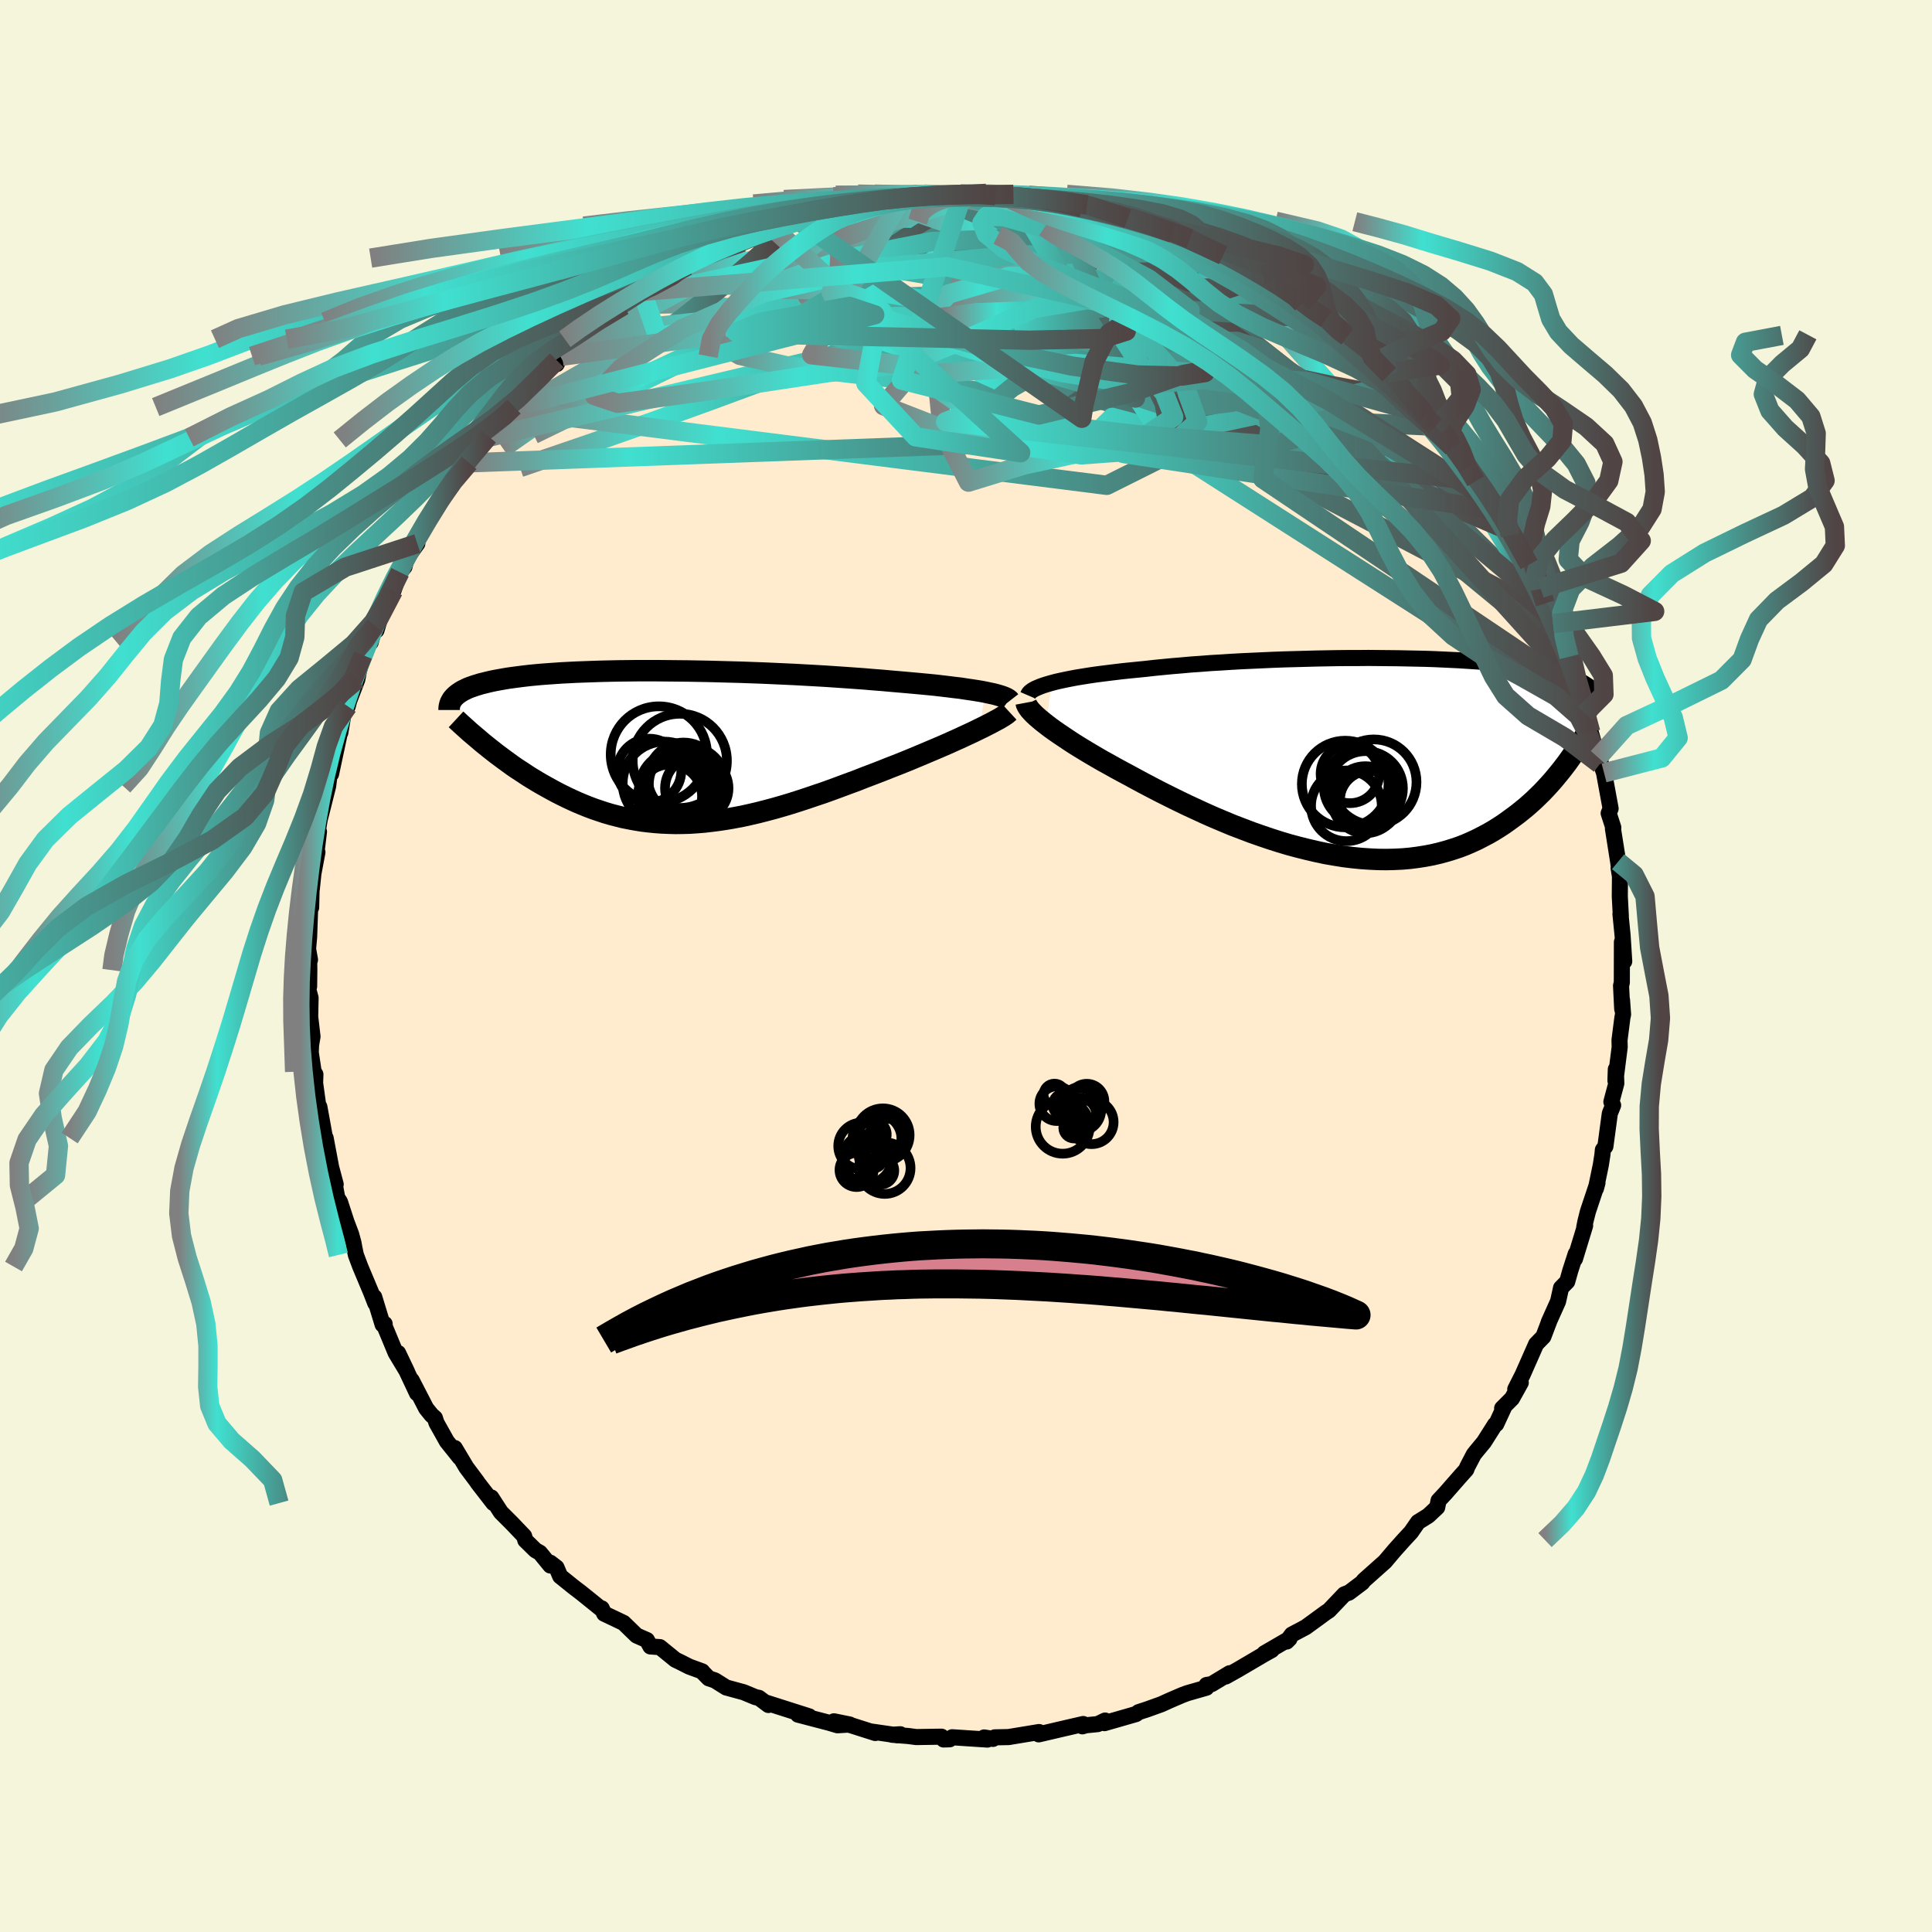 
  <svg viewBox="-100 -100 200 200" xmlns="http://www.w3.org/2000/svg" width="500" height="500" id="face-svg">
    <defs>
      <clipPath id="leftEyeClipPath">
        <polyline points="33.32,-5.66 32.86,-5.75 32.37,-5.83 31.85,-5.91 31.3,-5.99 30.72,-6.08 30.11,-6.15 29.47,-6.23 28.8,-6.31 28.11,-6.39 27.4,-6.46 26.66,-6.53 25.9,-6.6 25.12,-6.67 24.32,-6.74 23.5,-6.81 22.62,-6.89 21.71,-6.96 20.77,-7.04 19.8,-7.11 18.8,-7.18 17.78,-7.25 16.74,-7.32 15.69,-7.38 14.61,-7.44 13.53,-7.5 12.43,-7.55 11.33,-7.6 10.21,-7.65 9.1,-7.69 7.99,-7.73 6.87,-7.76 5.76,-7.79 4.66,-7.82 3.57,-7.84 2.48,-7.86 1.41,-7.87 0.36,-7.88 -0.68,-7.89 -1.7,-7.89 -2.7,-7.89 -3.68,-7.88 -4.63,-7.87 -5.56,-7.85 -6.47,-7.83 -7.35,-7.8 -8.2,-7.77 -9.02,-7.74 -9.81,-7.7 -10.58,-7.66 -11.31,-7.61 -12.02,-7.56 -12.69,-7.51 -13.34,-7.45 -13.95,-7.39 -14.54,-7.32 -15.09,-7.25 -15.62,-7.18 -16.12,-7.11 -16.59,-7.03 -17.04,-6.95 -17.47,-6.87 -17.86,-6.79 -18.24,-6.7 -18.6,-6.61 -18.93,-6.53 -19.25,-6.43 -19.55,-6.34 -19.83,-6.24 -20.09,-6.15 -20.33,-6.05 -20.55,-5.94 -20.76,-5.84 -20.95,-5.73 -21.12,-5.62 -21.28,-5.51 -21.42,-5.4 -21.55,-5.29 -21.67,-5.17 -21.77,-5.06 -18.36,-0.12 -18,0.17 -17.63,0.46 -17.26,0.75 -16.87,1.04 -16.48,1.33 -16.08,1.62 -15.67,1.92 -15.25,2.21 -14.82,2.49 -14.38,2.78 -13.94,3.07 -13.48,3.35 -13.02,3.63 -12.55,3.9 -12.07,4.17 -11.58,4.44 -11.08,4.71 -10.57,4.97 -10.04,5.23 -9.51,5.48 -8.96,5.73 -8.41,5.96 -7.84,6.19 -7.26,6.41 -6.67,6.61 -6.07,6.81 -5.46,6.99 -4.84,7.15 -4.21,7.31 -3.56,7.44 -2.91,7.56 -2.24,7.67 -1.57,7.75 -0.88,7.82 -0.19,7.87 0.52,7.9 1.24,7.92 1.96,7.91 2.7,7.89 3.45,7.84 4.2,7.78 4.97,7.69 5.74,7.59 6.53,7.47 7.32,7.33 8.12,7.18 8.93,7 9.75,6.81 10.57,6.6 11.4,6.38 12.24,6.14 13.08,5.89 13.93,5.62 14.79,5.34 15.64,5.05 16.51,4.76 17.37,4.45 18.24,4.13 19.1,3.81 19.97,3.49 20.83,3.15 21.7,2.82 22.56,2.49 23.41,2.15 24.11,1.88 24.81,1.6 25.5,1.32 26.17,1.04 26.84,0.76 27.5,0.48 28.14,0.21 28.77,-0.06 29.39,-0.33 29.99,-0.6 30.57,-0.86 31.13,-1.12 31.67,-1.37 32.18,-1.61 32.67,-1.85" />
      </clipPath>
      <clipPath id="rightEyeClipPath">
        <polyline points="-33.5,-7.76 -33.05,-7.88 -32.57,-7.99 -32.05,-8.1 -31.5,-8.21 -30.92,-8.32 -30.31,-8.42 -29.68,-8.52 -29.02,-8.62 -28.33,-8.71 -27.62,-8.8 -26.88,-8.89 -26.13,-8.98 -25.35,-9.06 -24.55,-9.14 -23.74,-9.22 -22.86,-9.32 -21.95,-9.41 -21.01,-9.5 -20.04,-9.58 -19.05,-9.67 -18.03,-9.74 -17,-9.82 -15.95,-9.88 -14.88,-9.95 -13.8,-10.01 -12.71,-10.06 -11.61,-10.11 -10.5,-10.16 -9.4,-10.2 -8.29,-10.23 -7.18,-10.26 -6.08,-10.29 -4.99,-10.31 -3.9,-10.33 -2.82,-10.34 -1.76,-10.34 -0.71,-10.35 0.32,-10.34 1.34,-10.33 2.33,-10.32 3.31,-10.3 4.26,-10.28 5.19,-10.26 6.09,-10.23 6.97,-10.19 7.82,-10.15 8.65,-10.11 9.44,-10.06 10.21,-10.01 10.95,-9.96 11.66,-9.9 12.34,-9.84 13,-9.78 13.62,-9.71 14.22,-9.64 14.79,-9.56 15.33,-9.49 15.85,-9.41 16.34,-9.33 16.81,-9.25 17.25,-9.16 17.67,-9.07 18.07,-8.99 18.45,-8.9 18.81,-8.8 19.16,-8.71 19.48,-8.62 19.79,-8.52 20.08,-8.42 20.36,-8.32 20.61,-8.22 20.86,-8.11 21.08,-8.01 21.3,-7.9 21.5,-7.79 21.68,-7.68 21.85,-7.57 22.02,-7.46 22.16,-7.35 19.88,0.49 19.59,0.87 19.29,1.26 18.98,1.64 18.66,2.03 18.33,2.42 17.98,2.81 17.63,3.19 17.26,3.58 16.87,3.96 16.48,4.34 16.07,4.71 15.65,5.08 15.21,5.44 14.76,5.8 14.29,6.15 13.81,6.5 13.32,6.85 12.8,7.19 12.27,7.52 11.72,7.84 11.15,8.14 10.57,8.44 9.96,8.72 9.34,8.99 8.69,9.24 8.03,9.46 7.34,9.67 6.64,9.86 5.91,10.03 5.17,10.17 4.4,10.29 3.62,10.39 2.82,10.46 2,10.5 1.17,10.52 0.31,10.51 -0.55,10.47 -1.44,10.41 -2.33,10.32 -3.24,10.21 -4.17,10.06 -5.1,9.9 -6.04,9.7 -6.99,9.48 -7.95,9.24 -8.92,8.98 -9.89,8.69 -10.86,8.38 -11.83,8.05 -12.8,7.71 -13.77,7.34 -14.74,6.97 -15.7,6.57 -16.65,6.17 -17.6,5.75 -18.53,5.32 -19.46,4.89 -20.37,4.45 -21.26,4.01 -22.14,3.57 -22.99,3.13 -23.83,2.69 -24.65,2.25 -25.44,1.82 -26.15,1.44 -26.85,1.06 -27.53,0.68 -28.2,0.31 -28.84,-0.06 -29.47,-0.43 -30.07,-0.79 -30.66,-1.15 -31.22,-1.5 -31.75,-1.85 -32.26,-2.19 -32.75,-2.52 -33.21,-2.84 -33.64,-3.15 -34.03,-3.45" />
      </clipPath>
      <filter id="fuzzy">
        <feTurbulence id="turbulence" baseFrequency="0.05" numOctaves="3" type="noise" result="noise" />
        <feDisplacementMap in="SourceGraphic" in2="noise" scale="2" />
      </filter>
      <linearGradient id="rainbowGradient" x1="0%" y1="0%" x2="100%" y2="0%">
        <stop offset="0%" style="stop-color: rgb(128, 128, 128); stop-opacity: 1" />
        <stop offset="22.6%" style="stop-color: rgb(64, 224, 208); stop-opacity: 1" />
        <stop offset="100%" style="stop-color: rgb(80, 68, 68); stop-opacity: 1" />
      </linearGradient>
    </defs>
    <rect x="-100" y="-100" width="100%" height="100%" fill="rgb(245, 245, 220)" />
    <polyline id="faceContour" points="67.89,1.72 67.81,2.04 67.93,4.45 67.91,3.5 68.02,5.01 67.95,5.34 67.65,7.68 67.67,8.39 67.23,11.86 67.27,10.69 67.32,12.15 66.81,14.06 66.99,14.42 66.65,15.26 66.19,18.67 65.93,19.03 65.88,19.54 65.72,20.58 65.21,23.04 65.37,22.45 64.38,25.42 64.12,26.45 64,27.06 64.09,26.88 63.04,30.32 63.12,29.8 62.55,31.56 62.24,32.67 61.6,33.32 61.29,34.72 60.33,36.86 60.38,36.76 59.77,38.37 59.02,39.14 57.62,42.31 56.86,43.81 57.43,43.13 56.52,44.77 55.5,45.79 55.77,45.52 54.89,47.42 54.76,47.48 53.62,49.28 52.89,50.16 52.57,50.56 51.89,51.86 51.79,52.13 51.24,52.74 49.63,54.58 48.92,55.34 48.78,56.04 47.85,56.91 46.79,57.57 46.07,58.61 45.31,59.43 44.45,60.39 44.37,60.48 43.37,61.66 41.18,63.61 41.02,63.83 39.64,64.87 39.44,64.94 39.16,65.05 37.57,66.72 37.26,66.92 35.18,68.44 33.73,69.21 33.2,69.93 33.49,69.64 30.89,71.15 31.65,70.81 30.86,71.25 28.12,72.86 26.89,73.55 27.3,73.21 25.43,74.34 24.9,74.43 24.89,74.71 22.9,75.28 22.39,75.47 21.11,76.02 20.23,76.42 18.76,76.95 17.87,77.24 17.6,77.44 14.33,78.38 14.4,78.11 13.63,78.48 12.41,78.6 12.05,78.71 12.13,78.47 9.58,79.06 7.53,79.54 7.35,79.35 7.56,79.3 4.41,79.82 2.98,79.85 2.79,80.01 1.88,79.86 2.22,80.08 -1.43,79.84 -1.69,80.05 -2.32,80.07 -2.54,79.78 -5.15,79.82 -5.99,79.71 -7.66,79.58 -6.8,79.53 -7.1,79.64 -9.78,79.25 -9.39,79.4 -11.9,78.6 -13.67,78.19 -12.04,78.52 -13.3,78.6 -14.14,78.35 -17.39,77.5 -16.23,77.68 -20.78,76.23 -20.45,76.5 -21.44,75.76 -21.79,75.69 -23.02,75.18 -24.82,74.69 -26,73.95 -26.63,73.74 -27.23,73.13 -27.31,73.02 -28.65,72.53 -29.64,72.03 -30.08,71.82 -31.69,70.51 -32.67,70.44 -33.03,69.78 -34.1,69.31 -35.45,68 -37.45,67.05 -37.71,66.5 -37.85,66.49 -39.82,64.9 -40.62,64.29 -42.01,63.17 -42.39,62.27 -43.04,61.77 -43.03,62.06 -44.11,60.74 -44.57,60.48 -45.62,59.45 -45.74,59.02 -47.02,57.68 -48.15,56.55 -49.14,55.02 -48.92,55.6 -50.54,53.51 -50.62,53.38 -51.72,51.91 -52.92,49.9 -52.41,50.88 -53.74,49.22 -54.82,47.29 -54.98,46.79 -55.33,46.48 -55.88,45.8 -57.38,42.89 -56.83,44.23 -58.79,40.06 -57.86,42.01 -59.04,40.05 -60.21,37.23 -60.18,37.05 -60.39,37.12 -61.26,34.27 -61.15,34.91 -61.59,33.78 -62.71,31.11 -63.16,29.91 -63.32,29.15 -63.41,28.65 -63.65,27.77 -64.14,26.47 -64.81,24.41 -65.09,23.99 -65.51,21.72 -65.25,22.6 -65.72,20.84 -66.29,17.81 -66.3,18.11 -66.94,14.58 -66.89,15.66 -67.38,12.12 -67.35,11.22 -67.53,10.95 -67.83,8.96 -67.8,8.19 -67.65,7.3 -67.89,5.25 -67.85,3.3 -68.09,2.4 -68,2.12 -67.98,0.43 -67.99,-0.38 -67.91,-0.65 -68.11,-1.77 -68,-3 -67.87,-6.72 -67.79,-6.06 -67.73,-8.61 -67.72,-7.98 -67.56,-9.55 -67.14,-11.78 -67.26,-11.58 -66.98,-13.9 -67.21,-13.29 -66.91,-15.13 -66.03,-18.63 -65.72,-21.1 -65.96,-19.87 -65.73,-19.88 -64.88,-23.86 -65.03,-23.99 -64.77,-24.16 -64.43,-26.16 -64,-26.89 -63.86,-27.44 -63.01,-29.67 -62.87,-30.4 -62.43,-32.18 -61.74,-33.83 -61.63,-33.5 -61.17,-35.22 -61.03,-34.75 -60.22,-37.46 -59.27,-38.85 -58.59,-40.76 -58.13,-41.32 -57.92,-42.16 -56.8,-43.73 -57.46,-42.98 -56.53,-44.78 -55.96,-45.54 -55.51,-46.36 -54.45,-48.15 -53.96,-48.91 -53.05,-50.27 -52.62,-50.74 -51.44,-52.09 -51.63,-52.06 -49.43,-54.83 -49.74,-54.46 -49.65,-54.68 -47.78,-56.76 -47.11,-57.57 -46.88,-57.86 -46.79,-57.91 -44,-61.16 -43.44,-61.73 -42.37,-62.7 -42.37,-62.31 -42.01,-63.13 -41.8,-63.13 -40.05,-64.89 -39.61,-65.02 -39.39,-65.4 -37.65,-66.69 -35.73,-68.11 -35.46,-68.36 -34.75,-68.8 -33.54,-69.84 -32,-70.39 -31.81,-70.74 -29.31,-71.96 -31.05,-71.16 -29.71,-71.99 -28.84,-72.45 -27.35,-73.08 -27.34,-73.28 -25.43,-74.38 -25.79,-74.06 -23.13,-74.92 -21.03,-75.9 -19.83,-76.59 -19.96,-76.36 -17.88,-77.4 -17.44,-77.21 -17.63,-77.06 -14.75,-77.99 -13.88,-78.27 -13.27,-78.42 -11.92,-78.65 -12.43,-78.62 -10.54,-78.88 -10.06,-79 -8.93,-79.34 -6.25,-79.63 -4.95,-79.9 -6.49,-79.79 -3.95,-79.75 -2.23,-79.81 -0.38,-79.82 -0.29,-79.93 0.12,-79.86 1.49,-79.99 2.1,-79.98 3.05,-79.75 2.58,-79.74 4.18,-79.79 4.91,-79.88 7.09,-79.43 7.5,-79.53 9.72,-79.34 9.44,-79.07 12.54,-78.8 12,-78.51 12.91,-78.39 13.58,-78.27 16.75,-77.37 17.92,-77.07 18.59,-77.05 17.79,-77.1 19.21,-76.48 21.39,-75.88 22.13,-75.65 23.19,-75.3 22.88,-75.22 25.53,-74.01 26.61,-73.58 25.96,-74.04 28.1,-73.05 28.43,-72.58 28.96,-72.27 30.7,-71.53 32.05,-70.67 32.25,-70.64 34.78,-68.56 34.4,-69.05 35.39,-68.11 37.17,-66.7 37.28,-66.99 39.17,-65.28 39.29,-65.34 39.46,-65.14 40.55,-64.16 41.41,-63.25 43.49,-61.45 43.8,-61.22 43.6,-61.39 44.52,-60.16 45.74,-58.94 46.18,-58.95 47.66,-57.08 48.34,-56.08 48.6,-55.87 50.35,-53.69 50.47,-53.37 49.94,-54.1 52.86,-50.21 51.92,-51.66 52.77,-50.19 54.3,-48.2 55.39,-46.56 56,-45.17 54.93,-47.17 56.34,-44.58 56.17,-45.09 57.33,-42.81 58.28,-41.55 59.03,-39.74 59.49,-39.1 59.21,-38.98 59.95,-37.53 60.62,-36.19 61.78,-33.36 60.77,-35.44 62.43,-32.01 62.61,-31.86 63.03,-30.45 63.15,-29.25 63.83,-28.15 63.77,-28.2 64.07,-26.14 64.4,-25.7 64.67,-24.2 65.43,-21.59 65.61,-20.9 65.56,-21.42 66.05,-19.99 66.73,-16.3 66.53,-15.81 67.01,-14.33 66.97,-14.22 67.51,-10.8 67.71,-9.3 67.56,-10.13 67.7,-9.27 67.68,-7.22 67.79,-5.15 67.75,-5.38 67.97,-3.16 68.14,-0.48 67.9,-2.48 67.89,1.72 67.81,2.04" fill="rgb(255, 235, 205)" stroke="black" stroke-width="1.667" stroke-linejoin="round" filter="url(#fuzzy)" />
    <g transform="translate(42.35 -21.54)">
      <polyline id="rightCountour" points="-33.5,-7.76 -33.05,-7.88 -32.57,-7.99 -32.05,-8.1 -31.5,-8.21 -30.92,-8.32 -30.31,-8.42 -29.68,-8.52 -29.02,-8.62 -28.33,-8.71 -27.62,-8.8 -26.88,-8.89 -26.13,-8.98 -25.35,-9.06 -24.55,-9.14 -23.74,-9.22 -22.86,-9.32 -21.95,-9.41 -21.01,-9.5 -20.04,-9.58 -19.05,-9.67 -18.03,-9.74 -17,-9.82 -15.95,-9.88 -14.88,-9.95 -13.8,-10.01 -12.71,-10.06 -11.61,-10.11 -10.5,-10.16 -9.4,-10.2 -8.29,-10.23 -7.18,-10.26 -6.08,-10.29 -4.99,-10.31 -3.9,-10.33 -2.82,-10.34 -1.76,-10.34 -0.71,-10.35 0.32,-10.34 1.34,-10.33 2.33,-10.32 3.31,-10.3 4.26,-10.28 5.19,-10.26 6.09,-10.23 6.97,-10.19 7.82,-10.15 8.65,-10.11 9.44,-10.06 10.21,-10.01 10.95,-9.96 11.66,-9.9 12.34,-9.84 13,-9.78 13.62,-9.71 14.22,-9.64 14.79,-9.56 15.33,-9.49 15.85,-9.41 16.34,-9.33 16.81,-9.25 17.25,-9.16 17.67,-9.07 18.07,-8.99 18.45,-8.9 18.81,-8.8 19.16,-8.71 19.48,-8.62 19.79,-8.52 20.08,-8.42 20.36,-8.32 20.61,-8.22 20.86,-8.11 21.08,-8.01 21.3,-7.9 21.5,-7.79 21.68,-7.68 21.85,-7.57 22.02,-7.46 22.16,-7.35 19.88,0.49 19.59,0.87 19.29,1.26 18.98,1.64 18.66,2.03 18.33,2.42 17.98,2.81 17.63,3.19 17.26,3.58 16.87,3.96 16.48,4.34 16.07,4.71 15.65,5.08 15.21,5.44 14.76,5.8 14.29,6.15 13.81,6.5 13.32,6.85 12.8,7.19 12.27,7.52 11.72,7.84 11.15,8.14 10.57,8.44 9.96,8.72 9.34,8.99 8.69,9.24 8.03,9.46 7.34,9.67 6.64,9.86 5.91,10.03 5.17,10.17 4.4,10.29 3.62,10.39 2.82,10.46 2,10.5 1.17,10.52 0.31,10.51 -0.55,10.47 -1.44,10.41 -2.33,10.32 -3.24,10.21 -4.17,10.06 -5.1,9.9 -6.04,9.7 -6.99,9.48 -7.95,9.24 -8.92,8.98 -9.89,8.69 -10.86,8.38 -11.83,8.05 -12.8,7.71 -13.77,7.34 -14.74,6.97 -15.7,6.57 -16.65,6.17 -17.6,5.75 -18.53,5.32 -19.46,4.89 -20.37,4.45 -21.26,4.01 -22.14,3.57 -22.99,3.13 -23.83,2.69 -24.65,2.25 -25.44,1.82 -26.15,1.44 -26.85,1.06 -27.53,0.68 -28.2,0.31 -28.84,-0.06 -29.47,-0.43 -30.07,-0.79 -30.66,-1.15 -31.22,-1.5 -31.75,-1.85 -32.26,-2.19 -32.75,-2.52 -33.21,-2.84 -33.64,-3.15 -34.03,-3.45" fill="white" stroke="white" stroke-width="0" stroke-linejoin="round" filter="url(#fuzzy)" />
    </g>
    <g transform="translate(-31.3 -22.68)">
      <polyline id="leftCountour" points="33.32,-5.66 32.86,-5.75 32.37,-5.83 31.85,-5.91 31.3,-5.99 30.72,-6.08 30.11,-6.15 29.47,-6.23 28.8,-6.31 28.11,-6.39 27.4,-6.46 26.66,-6.53 25.9,-6.6 25.12,-6.67 24.32,-6.74 23.5,-6.81 22.62,-6.89 21.71,-6.96 20.77,-7.04 19.8,-7.11 18.8,-7.18 17.78,-7.25 16.74,-7.32 15.69,-7.38 14.61,-7.44 13.53,-7.5 12.43,-7.55 11.33,-7.6 10.21,-7.65 9.1,-7.69 7.99,-7.73 6.87,-7.76 5.76,-7.79 4.66,-7.82 3.57,-7.84 2.48,-7.86 1.41,-7.87 0.36,-7.88 -0.68,-7.89 -1.7,-7.89 -2.7,-7.89 -3.68,-7.88 -4.63,-7.87 -5.56,-7.85 -6.47,-7.83 -7.35,-7.8 -8.2,-7.77 -9.02,-7.74 -9.81,-7.7 -10.58,-7.66 -11.31,-7.61 -12.02,-7.56 -12.69,-7.51 -13.34,-7.45 -13.95,-7.39 -14.54,-7.32 -15.09,-7.25 -15.62,-7.18 -16.12,-7.11 -16.59,-7.03 -17.04,-6.95 -17.47,-6.87 -17.86,-6.79 -18.24,-6.7 -18.6,-6.61 -18.93,-6.53 -19.25,-6.43 -19.55,-6.34 -19.83,-6.24 -20.09,-6.15 -20.33,-6.05 -20.55,-5.94 -20.76,-5.84 -20.95,-5.73 -21.12,-5.62 -21.28,-5.51 -21.42,-5.4 -21.55,-5.29 -21.67,-5.17 -21.77,-5.06 -18.36,-0.12 -18,0.17 -17.63,0.46 -17.26,0.75 -16.87,1.04 -16.48,1.33 -16.08,1.62 -15.67,1.92 -15.25,2.21 -14.82,2.49 -14.38,2.78 -13.94,3.07 -13.48,3.35 -13.02,3.63 -12.55,3.9 -12.07,4.17 -11.58,4.44 -11.08,4.71 -10.57,4.97 -10.04,5.23 -9.51,5.48 -8.96,5.73 -8.41,5.96 -7.84,6.19 -7.26,6.41 -6.67,6.61 -6.07,6.81 -5.46,6.99 -4.84,7.15 -4.21,7.31 -3.56,7.44 -2.91,7.56 -2.24,7.67 -1.57,7.75 -0.88,7.82 -0.19,7.87 0.52,7.9 1.24,7.92 1.96,7.91 2.7,7.89 3.45,7.84 4.2,7.78 4.97,7.69 5.74,7.59 6.53,7.47 7.32,7.33 8.12,7.18 8.93,7 9.75,6.81 10.57,6.6 11.4,6.38 12.24,6.14 13.08,5.89 13.93,5.62 14.79,5.34 15.64,5.05 16.51,4.76 17.37,4.45 18.24,4.13 19.1,3.81 19.97,3.49 20.83,3.15 21.7,2.82 22.56,2.49 23.41,2.15 24.11,1.88 24.81,1.6 25.5,1.32 26.17,1.04 26.84,0.76 27.5,0.48 28.14,0.21 28.77,-0.06 29.39,-0.33 29.99,-0.6 30.57,-0.86 31.13,-1.12 31.67,-1.37 32.18,-1.61 32.67,-1.85" fill="white" stroke="white" stroke-width="0" stroke-linejoin="round" filter="url(#fuzzy)" />
    </g>
    <g transform="translate(42.35 -21.54)">
      <polyline id="rightUpper" points="-35.94,-6.48 -35.88,-6.62 -35.78,-6.76 -35.63,-6.89 -35.45,-7.02 -35.22,-7.15 -34.95,-7.27 -34.64,-7.4 -34.3,-7.52 -33.92,-7.64 -33.5,-7.76 -33.05,-7.88 -32.57,-7.99 -32.05,-8.1 -31.5,-8.21 -30.92,-8.32 -30.31,-8.42 -29.68,-8.52 -29.02,-8.62 -28.33,-8.71 -27.62,-8.8 -26.88,-8.89 -26.13,-8.98 -25.35,-9.06 -24.55,-9.14 -23.74,-9.22 -22.86,-9.32 -21.95,-9.41 -21.01,-9.5 -20.04,-9.58 -19.05,-9.67 -18.03,-9.74 -17,-9.82 -15.95,-9.88 -14.88,-9.95 -13.8,-10.01 -12.71,-10.06 -11.61,-10.11 -10.5,-10.16 -9.4,-10.2 -8.29,-10.23 -7.18,-10.26 -6.08,-10.29 -4.99,-10.31 -3.9,-10.33 -2.82,-10.34 -1.76,-10.34 -0.71,-10.35 0.32,-10.34 1.34,-10.33 2.33,-10.32 3.31,-10.3 4.26,-10.28 5.19,-10.26 6.09,-10.23 6.97,-10.19 7.82,-10.15 8.65,-10.11 9.44,-10.06 10.21,-10.01 10.95,-9.96 11.66,-9.9 12.34,-9.84 13,-9.78 13.62,-9.71 14.22,-9.64 14.79,-9.56 15.33,-9.49 15.85,-9.41 16.34,-9.33 16.81,-9.25 17.25,-9.16 17.67,-9.07 18.07,-8.99 18.45,-8.9 18.81,-8.8 19.16,-8.71 19.48,-8.62 19.79,-8.52 20.08,-8.42 20.36,-8.32 20.61,-8.22 20.86,-8.11 21.08,-8.01 21.3,-7.9 21.5,-7.79 21.68,-7.68 21.85,-7.57 22.02,-7.46 22.16,-7.35 22.3,-7.23 22.43,-7.12 22.55,-7 22.66,-6.88 22.75,-6.76 22.84,-6.64 22.93,-6.52 23,-6.4 23.07,-6.28 23.13,-6.15" fill="none" stroke="black" stroke-width="1.667" stroke-linejoin="round" filter="url(#fuzzy)" />
      <polyline id="rightLower" points="-36.12,-5.72 -36.09,-5.56 -36.01,-5.39 -35.89,-5.2 -35.74,-4.99 -35.54,-4.77 -35.31,-4.53 -35.04,-4.28 -34.74,-4.02 -34.4,-3.74 -34.03,-3.45 -33.64,-3.15 -33.21,-2.84 -32.75,-2.52 -32.26,-2.19 -31.75,-1.85 -31.22,-1.5 -30.66,-1.15 -30.07,-0.79 -29.47,-0.43 -28.84,-0.06 -28.2,0.31 -27.53,0.68 -26.85,1.06 -26.15,1.44 -25.44,1.82 -24.65,2.25 -23.83,2.69 -22.99,3.13 -22.14,3.57 -21.26,4.01 -20.37,4.45 -19.46,4.89 -18.53,5.32 -17.6,5.75 -16.65,6.17 -15.7,6.57 -14.74,6.97 -13.77,7.34 -12.8,7.71 -11.83,8.05 -10.86,8.38 -9.89,8.69 -8.92,8.98 -7.95,9.24 -6.99,9.48 -6.04,9.7 -5.1,9.9 -4.17,10.06 -3.24,10.21 -2.33,10.32 -1.44,10.41 -0.55,10.47 0.31,10.51 1.17,10.52 2,10.5 2.82,10.46 3.62,10.39 4.4,10.29 5.17,10.17 5.91,10.03 6.64,9.86 7.34,9.67 8.03,9.46 8.69,9.24 9.34,8.99 9.96,8.72 10.57,8.44 11.15,8.14 11.72,7.84 12.27,7.52 12.8,7.19 13.32,6.85 13.81,6.5 14.29,6.15 14.76,5.8 15.21,5.44 15.65,5.08 16.07,4.71 16.48,4.34 16.87,3.96 17.26,3.58 17.63,3.19 17.98,2.81 18.33,2.42 18.66,2.03 18.98,1.64 19.29,1.26 19.59,0.87 19.88,0.49 20.15,0.11 20.42,-0.27 20.68,-0.64 20.93,-1.01 21.17,-1.38 21.39,-1.74 21.62,-2.1 21.83,-2.45 22.03,-2.79 22.23,-3.13" fill="none" stroke="black" stroke-width="2.222" stroke-linejoin="round" filter="url(#fuzzy)" />
      <circle r="3.86" cx="-0.981" cy="3.156" stroke="black" fill="none" stroke-width="1.0" filter="url(#fuzzy)" clip-path="url(#rightEyeClipPath)" /><circle r="3.154" cx="-0.841" cy="4.221" stroke="black" fill="none" stroke-width="1.0" filter="url(#fuzzy)" clip-path="url(#rightEyeClipPath)" /><circle r="3.47" cx="-1.006" cy="4.326" stroke="black" fill="none" stroke-width="1.0" filter="url(#fuzzy)" clip-path="url(#rightEyeClipPath)" /><circle r="3.034" cx="-2.606" cy="1.651" stroke="black" fill="none" stroke-width="1.0" filter="url(#fuzzy)" clip-path="url(#rightEyeClipPath)" /><circle r="3.104" cx="-0.561" cy="4.441" stroke="black" fill="none" stroke-width="1.0" filter="url(#fuzzy)" clip-path="url(#rightEyeClipPath)" /><circle r="3.66" cx="-2.971" cy="4.956" stroke="black" fill="none" stroke-width="1.0" filter="url(#fuzzy)" clip-path="url(#rightEyeClipPath)" /><circle r="4.422" cx="-0.136" cy="2.506" stroke="black" fill="none" stroke-width="1.0" filter="url(#fuzzy)" clip-path="url(#rightEyeClipPath)" /><circle r="3.074" cx="-0.566" cy="4.316" stroke="black" fill="none" stroke-width="1.0" filter="url(#fuzzy)" clip-path="url(#rightEyeClipPath)" /><circle r="3.772" cx="-1.536" cy="2.991" stroke="black" fill="none" stroke-width="1.0" filter="url(#fuzzy)" clip-path="url(#rightEyeClipPath)" /><circle r="4.486" cx="-3.096" cy="2.701" stroke="black" fill="none" stroke-width="1.0" filter="url(#fuzzy)" clip-path="url(#rightEyeClipPath)" />
      </g>
    <g transform="translate(-31.3 -22.68)">
      <polyline id="leftUpper" points="35.83,-4.77 35.76,-4.86 35.64,-4.95 35.49,-5.04 35.29,-5.13 35.06,-5.22 34.78,-5.31 34.47,-5.4 34.12,-5.49 33.74,-5.57 33.32,-5.66 32.86,-5.75 32.37,-5.83 31.85,-5.91 31.3,-5.99 30.72,-6.08 30.11,-6.15 29.47,-6.23 28.8,-6.31 28.11,-6.39 27.4,-6.46 26.66,-6.53 25.9,-6.6 25.12,-6.67 24.32,-6.74 23.5,-6.81 22.62,-6.89 21.71,-6.96 20.77,-7.04 19.8,-7.11 18.8,-7.18 17.78,-7.25 16.74,-7.32 15.69,-7.38 14.61,-7.44 13.53,-7.5 12.43,-7.55 11.33,-7.6 10.21,-7.65 9.1,-7.69 7.99,-7.73 6.87,-7.76 5.76,-7.79 4.66,-7.82 3.57,-7.84 2.48,-7.86 1.41,-7.87 0.36,-7.88 -0.68,-7.89 -1.7,-7.89 -2.7,-7.89 -3.68,-7.88 -4.63,-7.87 -5.56,-7.85 -6.47,-7.83 -7.35,-7.8 -8.2,-7.77 -9.02,-7.74 -9.81,-7.7 -10.58,-7.66 -11.31,-7.61 -12.02,-7.56 -12.69,-7.51 -13.34,-7.45 -13.95,-7.39 -14.54,-7.32 -15.09,-7.25 -15.62,-7.18 -16.12,-7.11 -16.59,-7.03 -17.04,-6.95 -17.47,-6.87 -17.86,-6.79 -18.24,-6.7 -18.6,-6.61 -18.93,-6.53 -19.25,-6.43 -19.55,-6.34 -19.83,-6.24 -20.09,-6.15 -20.33,-6.05 -20.55,-5.94 -20.76,-5.84 -20.95,-5.73 -21.12,-5.62 -21.28,-5.51 -21.42,-5.4 -21.55,-5.29 -21.67,-5.17 -21.77,-5.06 -21.87,-4.94 -21.94,-4.82 -22.01,-4.7 -22.07,-4.58 -22.12,-4.46 -22.15,-4.33 -22.18,-4.21 -22.2,-4.08 -22.21,-3.95 -22.21,-3.82" fill="none" stroke="black" stroke-width="2.222" stroke-linejoin="round" filter="url(#fuzzy)" />
      <polyline id="leftLower" points="35.77,-3.64 35.64,-3.52 35.47,-3.38 35.25,-3.23 34.99,-3.07 34.69,-2.89 34.35,-2.71 33.98,-2.51 33.57,-2.3 33.14,-2.08 32.67,-1.85 32.18,-1.61 31.67,-1.37 31.13,-1.12 30.57,-0.86 29.99,-0.6 29.39,-0.33 28.77,-0.06 28.14,0.21 27.5,0.48 26.84,0.76 26.17,1.04 25.5,1.32 24.81,1.6 24.11,1.88 23.41,2.15 22.56,2.49 21.7,2.82 20.83,3.15 19.97,3.49 19.1,3.81 18.24,4.13 17.37,4.45 16.51,4.76 15.64,5.05 14.79,5.34 13.93,5.62 13.08,5.89 12.24,6.14 11.4,6.38 10.57,6.6 9.75,6.81 8.93,7 8.12,7.18 7.32,7.33 6.53,7.47 5.74,7.59 4.97,7.69 4.2,7.78 3.45,7.84 2.7,7.89 1.96,7.91 1.24,7.92 0.52,7.9 -0.19,7.87 -0.88,7.82 -1.57,7.75 -2.24,7.67 -2.91,7.56 -3.56,7.44 -4.21,7.31 -4.84,7.15 -5.46,6.99 -6.07,6.81 -6.67,6.61 -7.26,6.41 -7.84,6.19 -8.41,5.96 -8.96,5.73 -9.51,5.48 -10.04,5.23 -10.57,4.97 -11.08,4.71 -11.58,4.44 -12.07,4.17 -12.55,3.9 -13.02,3.63 -13.48,3.35 -13.94,3.07 -14.38,2.78 -14.82,2.49 -15.25,2.21 -15.67,1.92 -16.08,1.62 -16.48,1.33 -16.87,1.04 -17.26,0.75 -17.63,0.46 -18,0.17 -18.36,-0.12 -18.71,-0.4 -19.05,-0.69 -19.38,-0.97 -19.71,-1.25 -20.03,-1.52 -20.33,-1.79 -20.63,-2.06 -20.93,-2.33 -21.21,-2.59 -21.49,-2.85" fill="none" stroke="black" stroke-width="2.222" stroke-linejoin="round" filter="url(#fuzzy)" />
      <circle r="3.316" cx="0.659" cy="5.129" stroke="black" fill="none" stroke-width="1.0" filter="url(#fuzzy)" clip-path="url(#leftEyeClipPath)" /><circle r="4.02" cx="2.484" cy="3.929" stroke="black" fill="none" stroke-width="1.0" filter="url(#fuzzy)" clip-path="url(#leftEyeClipPath)" /><circle r="3.306" cx="-1.476" cy="2.454" stroke="black" fill="none" stroke-width="1.0" filter="url(#fuzzy)" clip-path="url(#leftEyeClipPath)" /><circle r="4.876" cx="1.674" cy="1.444" stroke="black" fill="none" stroke-width="1.0" filter="url(#fuzzy)" clip-path="url(#leftEyeClipPath)" /><circle r="3.286" cx="3.429" cy="4.274" stroke="black" fill="none" stroke-width="1.0" filter="url(#fuzzy)" clip-path="url(#leftEyeClipPath)" /><circle r="3.702" cx="2.069" cy="3.249" stroke="black" fill="none" stroke-width="1.0" filter="url(#fuzzy)" clip-path="url(#leftEyeClipPath)" /><circle r="4.984" cx="-0.496" cy="0.784" stroke="black" fill="none" stroke-width="1.0" filter="url(#fuzzy)" clip-path="url(#leftEyeClipPath)" /><circle r="3.43" cx="1.294" cy="4.784" stroke="black" fill="none" stroke-width="1.0" filter="url(#fuzzy)" clip-path="url(#leftEyeClipPath)" /><circle r="4.04" cx="1.479" cy="4.429" stroke="black" fill="none" stroke-width="1.0" filter="url(#fuzzy)" clip-path="url(#leftEyeClipPath)" /><circle r="4.308" cx="0.069" cy="3.759" stroke="black" fill="none" stroke-width="1.0" filter="url(#fuzzy)" clip-path="url(#leftEyeClipPath)" />
    </g>
    <g id="hairs">
      <polyline points="-12.43,-78.62 -10.9,-78.81 -9.35,-78.96 -7.56,-79.07 -5.64,-79.13 -3.68,-79.1 -1.66,-79.01 0.42,-78.86 2.53,-78.7 4.61,-78.52 6.56,-78.36 8.35,-78.21 9.96,-78.06 11.4,-77.94 12.67,-77.83 13.86,-77.73 15.05,-77.61 16.15,-77.46" fill="none" stroke="url(#rainbowGradient)" stroke-width="2" stroke-linejoin="round" filter="url(#fuzzy)" /><polyline points="-32,-70.39 -31.21,-70.86 -30.12,-71.27 -28.88,-71.61 -27.34,-71.97 -25.48,-72.38 -23.34,-72.82 -20.95,-73.28 -18.34,-73.74 -15.55,-74.21 -12.62,-74.67 -9.64,-75.13 -6.69,-75.55 -3.82,-75.94 -1.07,-76.27 1.58,-76.56 4.16,-76.82 6.71,-77.06 9.22,-77.27 11.52,-77.45 13.19,-77.71" fill="none" stroke="url(#rainbowGradient)" stroke-width="2" stroke-linejoin="round" filter="url(#fuzzy)" /><polyline points="-35.73,-68.11 -34.93,-68.33 -33.09,-68.51 -30.41,-68.55 -27.05,-68.39 -23.16,-67.99 -18.77,-67.35 -13.87,-66.48 -8.44,-65.42 -2.45,-64.23 4.03,-62.96 10.93,-61.64 18.2,-60.27 25.82,-58.8 33.74,-57.24 41.86,-55.64" fill="none" stroke="url(#rainbowGradient)" stroke-width="2" stroke-linejoin="round" filter="url(#fuzzy)" /><polyline points="35.39,-68.11 36.65,-67.19 37.55,-66.57 38.26,-66.04 38.83,-65.56 39.33,-65.09 39.77,-64.63 40.14,-64.19 40.36,-63.84 40.4,-63.6 40.23,-63.48 39.86,-63.49 39.3,-63.6 38.52,-63.83 37.52,-64.19 36.26,-64.71 34.71,-65.4 32.8,-66.31 30.52,-67.45 27.84,-68.83 24.82,-70.44 21.51,-72.28 17.86,-74.35 13.79,-76.69" fill="none" stroke="url(#rainbowGradient)" stroke-width="2" stroke-linejoin="round" filter="url(#fuzzy)" /><polyline points="-10.06,-79 -8.53,-79.28 -6.89,-79.45 -5.42,-79.51 -3.94,-79.47 -2.34,-79.39 -0.66,-79.27 1.03,-79.15 2.66,-79.02 4.2,-78.87 5.65,-78.72 7.03,-78.56 8.35,-78.41 9.61,-78.27 10.81,-78.14 11.94,-78.03 12.97,-77.93 13.88,-77.85 14.63,-77.79 15.17,-77.74 15.37,-77.75 15.04,-77.85 14.03,-78.11" fill="none" stroke="url(#rainbowGradient)" stroke-width="2" stroke-linejoin="round" filter="url(#fuzzy)" /><polyline points="22.88,-75.22 24.75,-74.39 25.76,-73.97 26.4,-73.68 26.86,-73.41 27.2,-73.15 27.4,-72.91 27.4,-72.72 27.16,-72.61 26.58,-72.59 25.59,-72.7 24.16,-72.95 22.26,-73.37 19.9,-73.96 17.08,-74.73 13.84,-75.7 10.2,-76.9 6.1,-78.35" fill="none" stroke="url(#rainbowGradient)" stroke-width="2" stroke-linejoin="round" filter="url(#fuzzy)" /><polyline points="21.39,-75.88 22.13,-75.63 22.9,-75.3 23.74,-74.91 24.59,-74.51 25.34,-74.16 25.97,-73.84 26.47,-73.56 26.83,-73.3 27.06,-73.07 27.13,-72.87 27.01,-72.73 26.65,-72.65 26.03,-72.66 25.1,-72.78 23.83,-73.02 22.2,-73.39 20.2,-73.89 17.82,-74.53 15.1,-75.32 12.1,-76.25 8.86,-77.33 5.37,-78.58" fill="none" stroke="url(#rainbowGradient)" stroke-width="2" stroke-linejoin="round" filter="url(#fuzzy)" /><polyline points="23.19,-75.3 23.77,-74.89 25.01,-74.25 26.24,-73.64 27.41,-73.03 28.55,-72.39 29.71,-71.73 30.87,-71.04 32.01,-70.36 33.07,-69.71 33.98,-69.14 34.68,-68.68 35.11,-68.38 35.27,-68.27 35.12,-68.38 34.66,-68.74 33.8,-69.38 32.5,-70.3" fill="none" stroke="url(#rainbowGradient)" stroke-width="2" stroke-linejoin="round" filter="url(#fuzzy)" /><polyline points="52.86,-50.21 52.5,-50.67 52.71,-50.09 52.92,-49.33 52.79,-48.84 52.22,-48.72 51.25,-48.93 49.92,-49.36 48.29,-49.94 46.35,-50.68 44.06,-51.62 41.37,-52.84 38.25,-54.39 34.66,-56.28 30.59,-58.51 26,-61.07 20.83,-63.99 14.97,-67.31 8.4,-71.06 1.41,-75.23" fill="none" stroke="url(#rainbowGradient)" stroke-width="2" stroke-linejoin="round" filter="url(#fuzzy)" /><polyline points="57.33,-42.81 58.08,-41.6 58.51,-40.68 58.67,-40.09 58.64,-39.72 58.46,-39.5 58.11,-39.49 57.54,-39.74 56.73,-40.33 55.63,-41.27 54.23,-42.59 52.48,-44.31 50.36,-46.45 47.86,-49.05 44.99,-52.09 41.76,-55.59 38.19,-59.52 34.31,-63.88 30.15,-68.64" fill="none" stroke="url(#rainbowGradient)" stroke-width="2" stroke-linejoin="round" filter="url(#fuzzy)" /><polyline points="-25.79,-74.06 -23.56,-74.86 -22.01,-75.49 -21,-75.89 -20.35,-76.07 -19.95,-76.09 -19.72,-75.97 -19.66,-75.72 -19.8,-75.33 -20.22,-74.76 -20.95,-73.99 -22.03,-73.01 -23.44,-71.81 -25.16,-70.41 -27.19,-68.79 -29.53,-66.95 -32.26,-64.87 -35.44,-62.51 -39.12,-59.83 -43.31,-56.85 -47.96,-53.61" fill="none" stroke="url(#rainbowGradient)" stroke-width="2" stroke-linejoin="round" filter="url(#fuzzy)" /><polyline points="-3.95,-79.75 -2.49,-79.77 -1.58,-79.72 -1.17,-79.59 -1.09,-79.36 -1.27,-79.02 -1.71,-78.58 -2.41,-78.01 -3.35,-77.33 -4.53,-76.52 -5.98,-75.55 -7.75,-74.39 -9.91,-73.03 -12.5,-71.46 -15.57,-69.7 -19.15,-67.74 -23.23,-65.61 -27.83,-63.3 -32.92,-60.8 -38.53,-58.07 -44.77,-55.03" fill="none" stroke="url(#rainbowGradient)" stroke-width="2" stroke-linejoin="round" filter="url(#fuzzy)" /><polyline points="18.59,-77.05 18.58,-76.89 19.41,-76.54 20.39,-76.18 21.21,-75.87 21.81,-75.6 22.19,-75.37 22.33,-75.19 22.21,-75.07 21.78,-75.03 21.05,-75.07 20.01,-75.17 18.69,-75.34 17.07,-75.59 15.1,-75.94 12.72,-76.4 9.88,-77 6.55,-77.76 2.65,-78.7" fill="none" stroke="url(#rainbowGradient)" stroke-width="2" stroke-linejoin="round" filter="url(#fuzzy)" /><polyline points="-17.88,-77.4 -17.4,-77.32 -16.45,-77.49 -15.21,-77.79 -13.96,-78.1 -12.8,-78.37 -11.74,-78.6 -10.76,-78.8 -9.82,-78.98 -8.93,-79.16 -8.12,-79.32 -7.46,-79.43 -7.02,-79.5 -6.82,-79.5 -6.88,-79.43 -7.19,-79.32 -7.76,-79.17 -8.64,-78.98 -9.89,-78.75 -11.6,-78.43 -13.99,-77.93" fill="none" stroke="url(#rainbowGradient)" stroke-width="2" stroke-linejoin="round" filter="url(#fuzzy)" /><polyline points="28.43,-72.58 29.02,-72.16 29.35,-71.61 29.1,-71.03 28.17,-70.44 26.51,-69.89 24.12,-69.39 20.97,-68.95 17.03,-68.57 12.23,-68.25 6.49,-67.98 -0.26,-67.76 -8,-67.58 -16.69,-67.42 -26.42,-67.21" fill="none" stroke="url(#rainbowGradient)" stroke-width="2" stroke-linejoin="round" filter="url(#fuzzy)" /><polyline points="-19.96,-76.36 -18.41,-76.94 -17.14,-77.13 -15.66,-77.26 -13.94,-77.38 -12.08,-77.47 -10.17,-77.5 -8.2,-77.48 -6.16,-77.42 -4.02,-77.35 -1.78,-77.27 0.51,-77.2 2.82,-77.11 5.1,-77.01 7.31,-76.89 9.47,-76.75 11.54,-76.59 13.49,-76.43 15.25,-76.29 16.8,-76.18 18.13,-76.11 19.33,-76.07 20.44,-75.99" fill="none" stroke="url(#rainbowGradient)" stroke-width="2" stroke-linejoin="round" filter="url(#fuzzy)" /><polyline points="9.72,-79.34 10.31,-79.07 11.36,-78.81 12.37,-78.55 13.41,-78.27 14.52,-77.98 15.6,-77.69 16.54,-77.44 17.28,-77.22 17.83,-77.03 18.2,-76.88 18.42,-76.75 18.46,-76.66 18.28,-76.62 17.83,-76.62 17.09,-76.69 16.04,-76.82 14.67,-77.02 13.01,-77.3 11.11,-77.64 8.97,-78.07 6.56,-78.59 3.7,-79.2" fill="none" stroke="url(#rainbowGradient)" stroke-width="2" stroke-linejoin="round" filter="url(#fuzzy)" /><polyline points="26.61,-73.58 26.72,-73.6 27.33,-73.24 27.91,-72.81 28.41,-72.38 28.77,-71.95 28.95,-71.53 28.89,-71.14 28.55,-70.8 27.9,-70.52 26.93,-70.31 25.63,-70.19 23.99,-70.16 21.99,-70.23 19.62,-70.39 16.86,-70.64 13.68,-70.95 10.09,-71.33 6.05,-71.8 1.55,-72.4 -3.41,-73.15 -8.82,-74.01 -14.64,-74.95" fill="none" stroke="url(#rainbowGradient)" stroke-width="2" stroke-linejoin="round" filter="url(#fuzzy)" /><polyline points="-33.54,-69.84 -32.21,-70.28 -30.81,-70.58 -29.26,-70.69 -27.49,-70.66 -25.38,-70.54 -22.91,-70.37 -20.1,-70.14 -16.95,-69.83 -13.49,-69.45 -9.74,-68.99 -5.76,-68.47 -1.62,-67.88 2.62,-67.24 6.9,-66.53 11.21,-65.75 15.57,-64.88 20,-63.95 24.49,-62.98 29.02,-61.99 33.53,-61.01 37.95,-60.07 42.22,-59.28" fill="none" stroke="url(#rainbowGradient)" stroke-width="2" stroke-linejoin="round" filter="url(#fuzzy)" /><polyline points="-2.23,-79.81 -1.08,-79.82 -0.58,-79.77 -0.33,-79.65 -0.28,-79.43 -0.47,-79.1 -0.89,-78.66 -1.55,-78.12 -2.41,-77.47 -3.48,-76.69 -4.82,-75.79 -6.48,-74.74 -8.55,-73.51 -11.1,-72.09 -14.17,-70.45 -17.77,-68.6 -21.88,-66.56 -26.46,-64.34 -31.54,-61.94 -37.16,-59.38 -43.22,-56.89" fill="none" stroke="url(#rainbowGradient)" stroke-width="2" stroke-linejoin="round" filter="url(#fuzzy)" /><polyline points="12.91,-78.39 14.25,-78.05 15.93,-77.57 17.35,-77.13 18.52,-76.73 19.63,-76.3 20.78,-75.84 21.98,-75.36 23.16,-74.88 24.28,-74.42 25.3,-74 26.19,-73.62 26.93,-73.32 27.5,-73.08 27.9,-72.91 28.13,-72.81 28.18,-72.78 28.05,-72.82 27.68,-72.96 27.01,-73.24 26.02,-73.69 24.74,-74.3 23.2,-75.04" fill="none" stroke="url(#rainbowGradient)" stroke-width="2" stroke-linejoin="round" filter="url(#fuzzy)" /><polyline points="56.17,-45.09 57.18,-43.23 57.99,-41.77 58.58,-40.65 58.97,-39.8 59.24,-39.13 59.44,-38.57 59.56,-38.18 59.56,-38.02 59.38,-38.2 58.98,-38.76 58.34,-39.73 57.45,-41.12 56.31,-42.95 54.91,-45.26 53.27,-48.03 51.33,-51.36" fill="none" stroke="url(#rainbowGradient)" stroke-width="2" stroke-linejoin="round" filter="url(#fuzzy)" /><polyline points="9.72,-79.34 10.3,-79.08 11.36,-78.82 12.35,-78.56 13.32,-78.3 14.3,-78.04 15.17,-77.81 15.79,-77.64 16.07,-77.55 15.98,-77.54 15.54,-77.59 14.73,-77.71 13.48,-77.92 11.7,-78.24 9.3,-78.66 6.32,-79.16" fill="none" stroke="url(#rainbowGradient)" stroke-width="2" stroke-linejoin="round" filter="url(#fuzzy)" /><polyline points="9.44,-79.07 11.24,-78.8 11.95,-78.5 12.44,-78.13 12.88,-77.67 13.13,-77.14 13.06,-76.56 12.62,-75.94 11.84,-75.25 10.74,-74.48 9.34,-73.6 7.6,-72.6 5.49,-71.49 3,-70.25 0.09,-68.9 -3.23,-67.46 -6.98,-65.91 -11.17,-64.26 -15.79,-62.49 -20.87,-60.59 -26.42,-58.54 -32.47,-56.35 -39.04,-54.04 -46.17,-51.6" fill="none" stroke="url(#rainbowGradient)" stroke-width="2" stroke-linejoin="round" filter="url(#fuzzy)" /><polyline points="60.62,-36.19 20.81,-57.01 2.32,-63.2 1.03,-64.74 4.33,-64.08 5.95,-63.5 5.14,-64.03 3.23,-65.33 1.77,-66.57 1.97,-67.21 4.39,-67.14 8.69,-66.43 13.67,-65.25 17.78,-63.84 19.56,-62.6 17.95,-62.1 12.59,-62.78 4.24,-64.55 -5.24,-66.55 -14.26,-67.53 -23.14,-67 -32.97,-65.24 -47.78,-56.76" fill="none" stroke="url(#rainbowGradient)" stroke-width="2" stroke-linejoin="round" filter="url(#fuzzy)" /><polyline points="48.6,-55.87 22.91,-57.11 32.31,-52.27 40.45,-51.59 42.51,-53.35 38.96,-56.09 30.67,-59.38 19.43,-62.77 8.3,-65.68 0.43,-67.78 -2.5,-69.11 -1.19,-69.91 1.74,-70.47 3.42,-70.99 2.59,-71.46 0.49,-71.47 -0.14,-70.24 3.24,-67.16 12.83,-62.16 32.43,-55.17 56,-45.17" fill="none" stroke="url(#rainbowGradient)" stroke-width="2" stroke-linejoin="round" filter="url(#fuzzy)" /><polyline points="56.17,-45.09 18.44,-61.91 -8.86,-66.99 -20.69,-69.45 -22.09,-71.21 -17.92,-72.5 -11.31,-73.4 -4.5,-74 0.71,-74.33 3.28,-74.39 3.27,-74.24 2.01,-73.78 2,-72.51 6.46,-69.95 13.88,-68.21 -3.95,-79.75" fill="none" stroke="url(#rainbowGradient)" stroke-width="2" stroke-linejoin="round" filter="url(#fuzzy)" /><polyline points="13.58,-78.27 26.31,-62.48 28.83,-56.33 34.51,-52.49 38.06,-50.76 36.56,-51.05 30.71,-53.15 22.65,-56.67 14.4,-60.9 7.42,-64.85 2.77,-67.57 1.07,-68.52 2.22,-67.88 5.19,-66.44 8.45,-65.29 10.86,-65.27 12.48,-66.62 14.1,-68.94 15.86,-71.51 16.3,-73.69 13.16,-75.42 5.13,-77.54 -2.23,-79.81" fill="none" stroke="url(#rainbowGradient)" stroke-width="2" stroke-linejoin="round" filter="url(#fuzzy)" /><polyline points="-39.39,-65.4 -22.23,-67.28 -26.6,-64.39 -25.74,-64.8 -18.25,-65.75 -6.53,-64.29 7.47,-60.53 21.25,-56.45 31.79,-53.88 36.68,-53.53 34.89,-55.41 26.73,-59.49 13.87,-65.32 -0.87,-71.03 -14.99,-73.45 -28.49,-70.5 -42.01,-63.13" fill="none" stroke="url(#rainbowGradient)" stroke-width="2" stroke-linejoin="round" filter="url(#fuzzy)" /><polyline points="-47.11,-57.57 14.57,-49.76 25.38,-55.16 19.33,-61.01 11.43,-65.63 6.63,-68.34 4.56,-68.84 3.67,-67.52 3.44,-65.35 4.31,-63.4 6.6,-62.43 9.8,-62.62 12.8,-63.53 14.94,-64.41 16.56,-64.6 18.72,-63.95 22.26,-62.78 27.2,-61.44 33.02,-59.81 39.2,-57.39 44.78,-54.25 47.11,-52.18 40.45,-56.08 12,-78.51" fill="none" stroke="url(#rainbowGradient)" stroke-width="2" stroke-linejoin="round" filter="url(#fuzzy)" /><polyline points="-33.54,-69.84 -31.88,-65.06 -16.47,-68.94 -1.22,-69.42 10.96,-65.96 20.07,-61 27.18,-56.72 32.47,-54.5 34.8,-54.96 33.06,-57.86 27.68,-61.98 20.78,-65.67 15.03,-67.53 11.28,-67.03 5.09,-64.95 -14.64,-62.98 -49.65,-54.68" fill="none" stroke="url(#rainbowGradient)" stroke-width="2" stroke-linejoin="round" filter="url(#fuzzy)" /><polyline points="13.58,-78.27 12.33,-70.51 8.73,-67.14 11.97,-66.91 16.07,-67.46 18.57,-67.56 19.75,-67 19.88,-65.83 18.29,-64.12 13.92,-62.34 6.49,-61.53 -2.74,-62.64 -11.21,-65.65 -16.42,-69.34 -17.08,-72.54 -13.05,-75.42 -6.34,-78.43 -6.49,-79.79" fill="none" stroke="url(#rainbowGradient)" stroke-width="2" stroke-linejoin="round" filter="url(#fuzzy)" /><polyline points="59.95,-37.53 34.76,-58.69 36.15,-59.66 38.33,-55.85 34.93,-53.14 27.94,-53.06 21.27,-54.66 17.04,-56.29 15.14,-56.79 14.33,-56 13.21,-54.71 10.68,-54.1 6.39,-55.06 1.08,-57.71 -3.53,-61.37 -5.42,-65 -3.38,-67.84 2.2,-69.6 9.38,-70.31 15.82,-69.91 20.55,-68.03 24.87,-64.42 30.5,-60.19 37.03,-57.74 54.93,-47.17" fill="none" stroke="url(#rainbowGradient)" stroke-width="2" stroke-linejoin="round" filter="url(#fuzzy)" /><polyline points="-10.06,-79 -21.74,-70.11 -14.34,-69.99 -8.2,-69.63 -4.12,-68.92 -0.63,-68.45 2.57,-68.02 5.73,-67.08 8.98,-65.27 11.66,-62.79 12.98,-60.44 13.49,-59.37 15.15,-60.23 19.65,-62.3 26.49,-63.35 29.83,-63.79 7.5,-79.53" fill="none" stroke="url(#rainbowGradient)" stroke-width="2" stroke-linejoin="round" filter="url(#fuzzy)" /><polyline points="-51.44,-52.09 5.51,-54.18 16.48,-61.87 20.25,-64.99 21.27,-66.4 17.45,-68.66 9.71,-71.61 1.89,-74 -1.98,-74.92 -0.01,-74.16 6.19,-72.12 11.41,-69.6 8.87,-67.58 -4.18,-66.56 -17.12,-67.32 4.18,-79.79" fill="none" stroke="url(#rainbowGradient)" stroke-width="2" stroke-linejoin="round" filter="url(#fuzzy)" /><polyline points="62.61,-31.86 35.76,-53.99 18.45,-63.56 8.72,-68.06 2.21,-70.19 -0.62,-70.53 0.66,-69.62 4.21,-68.27 7.22,-67.19 7.95,-66.7 6.6,-66.73 4.47,-67 2.69,-67.33 1.54,-67.65 0.72,-67.99 -0.11,-68.26 -1.15,-68.01 -2.32,-66.25 -3.11,-61.94 -2.45,-55.41 0.26,-50.09 6.03,-51.87 44.52,-60.16" fill="none" stroke="url(#rainbowGradient)" stroke-width="2" stroke-linejoin="round" filter="url(#fuzzy)" /><polyline points="64.07,-26.14 21.2,-53.54 15.46,-62.3 14.88,-63.66 16.31,-62.39 18.58,-61.24 20.03,-61.12 20.27,-61.72 20.1,-62.38 20.23,-62.76 20.48,-62.93 19.95,-63.13 17.74,-63.5 13.55,-64.03 7.99,-64.75 2.52,-65.76 -1.02,-67.26 -1.34,-69.28 1.61,-71.63 6.66,-73.89 11.28,-75.73 10.06,-77.53 -2.23,-79.81" fill="none" stroke="url(#rainbowGradient)" stroke-width="2" stroke-linejoin="round" filter="url(#fuzzy)" /><polyline points="-8.93,-79.34 -1.36,-76.69 11.45,-71.62 18.12,-68.42 19.81,-67.81 19.66,-68.56 18.65,-69.65 16.03,-70.71 11.08,-71.48 4.42,-71.38 -1.85,-69.55 -5.23,-65.61 -4.44,-60.78 -0.73,-58.25 3.86,-61.4 13.43,-68.48 37.28,-66.99" fill="none" stroke="url(#rainbowGradient)" stroke-width="2" stroke-linejoin="round" filter="url(#fuzzy)" /><polyline points="-41.8,-63.13 -13.07,-67.07 -7.09,-67.2 0.73,-66.13 10.6,-64.08 18.4,-62.17 21.54,-60.99 20.61,-60.33 18.42,-59.69 17.85,-58.89 20.05,-58.17 24.01,-57.91 27.56,-58.36 28.75,-59.52 26.96,-61.09 23.02,-62.68 18.37,-63.92 13.95,-64.55 9.6,-64.52 5.05,-64.11 2.1,-63.76 5.62,-63.51 19.89,-61.64 41.4,-53.35 63.15,-29.25" fill="none" stroke="url(#rainbowGradient)" stroke-width="2" stroke-linejoin="round" filter="url(#fuzzy)" /><polyline points="-0.38,-79.82 17.12,-74.33 18.44,-68.78 11.17,-63.52 4.8,-59.9 2.96,-58.4 2.93,-58.58 0.84,-59.53 -4.55,-60.51 -11.79,-61.32 -18.58,-62.14 -23.4,-63.21 -25.84,-64.61 -25.98,-66.36 -23.8,-68.48 -19.17,-70.9 -12.2,-73.28 -3.52,-75 6.01,-75.35 15.49,-74.05 23.08,-71.7 23.22,-70.77 0.12,-79.86" fill="none" stroke="url(#rainbowGradient)" stroke-width="2" stroke-linejoin="round" filter="url(#fuzzy)" /><polyline points="54.3,-48.2 33.37,-61.64 30.59,-63.82 28.06,-64.66 23.12,-64.64 14.11,-64.14 0.86,-63.14 -14.27,-61.43 -27.6,-59.41 -36.07,-58.25 -38.47,-59.05 -35.63,-61.94 -29.4,-65.96 -20.96,-69.69 -9.68,-72.27 5.39,-73.59 20.56,-73.87 23.19,-75.3" fill="none" stroke="url(#rainbowGradient)" stroke-width="2" stroke-linejoin="round" filter="url(#fuzzy)" /><polyline points="9.44,-79.07 14,-68.09 1.11,-67.63 -2.34,-67.18 3.2,-65.16 11.13,-62.93 16.95,-61.28 19.7,-59.91 20.51,-58.25 20.87,-56.32 21.61,-54.99 22.19,-55.51 21.03,-58.56 16.87,-63.27 10.59,-66.94 5.88,-66.49 7.9,-61.51 17.54,-58.79 4.91,-79.88" fill="none" stroke="url(#rainbowGradient)" stroke-width="2" stroke-linejoin="round" filter="url(#fuzzy)" /><polyline points="54.93,-47.17 16.27,-53.06 18.49,-54.84 21.5,-56.84 20.53,-59.3 18.04,-62.2 16.27,-64.92 15.82,-66.82 16.09,-67.67 16.34,-67.68 16.56,-67.07 17.5,-65.74 19.77,-63.39 22.7,-60.03 23.98,-56.33 20.78,-53.56 11.93,-52.91 -0.02,-54.69 -8.53,-58 -5.84,-61.14 11.31,-62.38 35.49,-60.49 47.66,-57.08" fill="none" stroke="url(#rainbowGradient)" stroke-width="2" stroke-linejoin="round" filter="url(#fuzzy)" /><polyline points="1.49,-79.99 -13.89,-75.07 -13.04,-73.81 -13.14,-71.9 -12.81,-69.42 -8.05,-66.65 0.72,-63.78 9.93,-61.44 16.75,-60.33 21.08,-60.42 24.75,-60.72 29.31,-60 34.2,-57.84 36.41,-55.23 31.71,-53.93 17.81,-55 -0.24,-57.07 -2.11,-56.34 52.86,-50.21" fill="none" stroke="url(#rainbowGradient)" stroke-width="2" stroke-linejoin="round" filter="url(#fuzzy)" /><polyline points="-6.49,-79.79 -15.97,-63.27 -6.6,-62.2 0.94,-65.31 7.07,-68.06 12.6,-68.99 18.25,-67.79 24.44,-64.83 30.43,-61.32 34.22,-59.2 33.75,-60.01 28.57,-63.71 20.97,-68.22 16.09,-70.38 20.5,-67.48 37.48,-58.55 54.3,-48.2" fill="none" stroke="url(#rainbowGradient)" stroke-width="2" stroke-linejoin="round" filter="url(#fuzzy)" /><polyline points="-19.96,-76.36 5.66,-53.14 -5.21,-54.78 -10.36,-60.31 -9.64,-64.09 -8.37,-66.23 -8.66,-67.74 -10.32,-68.97 -12.45,-69.72 -13.96,-69.78 -13.65,-69.09 -10.62,-67.72 -4.76,-65.84 2.98,-63.79 11,-62.1 17.76,-61.18 22.39,-61.07 24.74,-61.43 24.83,-61.69 22.44,-61.22 17.08,-59.35 7.54,-57.04 -6.68,-60.66 -0.38,-79.82" fill="none" stroke="url(#rainbowGradient)" stroke-width="2" stroke-linejoin="round" filter="url(#fuzzy)" /><polyline points="-17.44,-77.21 11.99,-56.7 12.21,-58.09 13.28,-62.57 14.81,-65.51 16.08,-66.32 16.59,-65.72 14.14,-64.95 6.54,-64.78 -5.42,-65.06 -17.39,-65.33 -23.79,-65.63 -21.26,-66.65 -12.08,-68.28 -9.45,-67.41 -46.88,-57.86" fill="none" stroke="url(#rainbowGradient)" stroke-width="2" stroke-linejoin="round" filter="url(#fuzzy)" /><polyline points="63.77,-28.2 30.73,-50.42 31.46,-55.64 30.79,-60.56 24.38,-65.51 15.63,-69.44 8.3,-72.23 3.97,-74.23 2.12,-75.76 1.65,-76.92 2.11,-77.61 3.88,-77.58 7.51,-76.55 12.91,-74.35 18.91,-71.13 23.2,-67.86 22.53,-66.49 14.25,-68.73 -1.94,-72.38 -33.54,-69.84" fill="none" stroke="url(#rainbowGradient)" stroke-width="2" stroke-linejoin="round" filter="url(#fuzzy)" /><polyline points="67.51,-10.8 69.17,-9.43 70.29,-7.21 70.52,-4.6 70.77,-1.91 71.26,0.66 71.73,3.08 71.89,5.4 71.7,7.67 71.31,9.93 70.94,12.22 70.73,14.53 70.72,16.86 70.83,19.2 70.96,21.54 70.99,23.85 70.89,26.14 70.66,28.39 70.34,30.63 69.99,32.85 69.65,35.08 69.31,37.3 68.95,39.5 68.54,41.65 68.03,43.71 67.46,45.67 66.86,47.52 66.26,49.29 65.68,51.01 65.04,52.7 64.24,54.4 63.14,56.09 61.72,57.73 59.94,59.43" fill="none" stroke="url(#rainbowGradient)" stroke-width="2" stroke-linejoin="round" filter="url(#fuzzy)" /><polyline points="0.12,-79.86 -1.26,-79.82 -3.69,-79.74 -6.66,-79.57 -9.78,-79.3 -12.81,-78.96 -15.69,-78.55 -18.42,-78.08 -21.05,-77.54 -23.66,-76.92 -26.46,-76.22 -29.68,-75.44 -33.47,-74.59 -37.83,-73.69 -42.63,-72.75 -47.7,-71.76 -52.85,-70.71 -57.98,-69.58 -62.91,-68.37 -67.45,-67.11 -71.45,-65.81 -74.98,-64.52 -78.41,-63.21 -82.39,-61.82 -87.59,-60.23 -94.28,-58.39 -101.95,-56.76" fill="none" stroke="url(#rainbowGradient)" stroke-width="2" stroke-linejoin="round" filter="url(#fuzzy)" /><polyline points="-4.95,-79.9 -8.07,-79.41 -10.45,-78.98 -12.75,-78.54 -15.19,-78.05 -17.79,-77.49 -20.46,-76.85 -23.05,-76.11 -25.44,-75.29 -27.63,-74.41 -29.67,-73.48 -31.62,-72.5 -33.56,-71.46 -35.51,-70.36 -37.5,-69.2 -39.56,-67.97 -41.69,-66.69 -43.88,-65.35 -46.12,-63.95 -48.43,-62.48 -50.8,-60.93 -53.25,-59.28 -55.78,-57.54 -58.37,-55.74 -61,-53.89 -63.67,-52.02 -66.4,-50.16 -69.23,-48.31 -72.17,-46.47 -75.19,-44.61 -78.2,-42.66 -81.03,-40.52 -83.47,-38.12 -85.46,-35.54 -87.91,-33.5" fill="none" stroke="url(#rainbowGradient)" stroke-width="2" stroke-linejoin="round" filter="url(#fuzzy)" /><polyline points="-6.25,-79.63 -9.67,-79.12 -11.95,-78.7 -14.11,-78.26 -16.63,-77.72 -19.66,-77.07 -23.09,-76.3 -26.75,-75.45 -30.52,-74.54 -34.43,-73.6 -38.56,-72.63 -42.95,-71.62 -47.45,-70.56 -51.77,-69.44 -55.57,-68.23 -58.61,-66.95 -60.89,-65.6 -62.67,-64.18 -64.36,-62.71 -66.36,-61.19 -68.95,-59.63 -72.2,-58.03 -76.06,-56.39 -80.38,-54.69 -85.06,-52.94 -90.02,-51.12 -95.17,-49.25 -100.31,-47.32 -105.17,-45.36 -109.4,-43.39 -112.79,-41.41 -115.45,-39.39 -117.8,-37.3 -120.37,-35.11 -123.44,-32.8 -127.01,-30.38 -131.1,-28 -136.04,-26.16" fill="none" stroke="url(#rainbowGradient)" stroke-width="2" stroke-linejoin="round" filter="url(#fuzzy)" /><polyline points="-10.06,-79 -13.36,-78.67 -15.88,-78.28 -17.7,-77.76 -19.7,-77.11 -22.15,-76.33 -24.91,-75.47 -27.76,-74.55 -30.51,-73.6 -33.08,-72.63 -35.5,-71.63 -37.94,-70.58 -40.56,-69.47 -43.51,-68.27 -46.91,-66.99 -50.78,-65.63 -55.09,-64.22 -59.72,-62.75 -64.49,-61.24 -69.1,-59.68 -73.23,-58.09 -76.67,-56.45 -79.4,-54.77 -81.68,-53.03 -83.97,-51.22 -86.77,-49.33 -90.36,-47.4 -94.65,-45.44 -99.22,-43.49 -103.58,-41.54 -107.64,-39.56 -111.87,-37.51 -116.76,-35.36 -122,-33.12 -126.98,-30.4" fill="none" stroke="url(#rainbowGradient)" stroke-width="2" stroke-linejoin="round" filter="url(#fuzzy)" /><polyline points="-11.92,-78.65 -14.92,-78.12 -17.26,-77.54 -19.65,-76.92 -22.61,-76.18 -26.02,-75.33 -29.54,-74.42 -32.88,-73.48 -35.87,-72.51 -38.43,-71.5 -40.61,-70.42 -42.58,-69.26 -44.67,-68.03 -47.23,-66.75 -50.47,-65.43 -54.44,-64.06 -58.94,-62.63 -63.69,-61.1 -68.38,-59.47 -72.85,-57.72 -77.04,-55.9 -81.02,-54.03 -85.01,-52.15 -89.35,-50.29 -94.28,-48.44 -99.35,-46.64 -103.03,-44.99 -103.34,-43.73" fill="none" stroke="url(#rainbowGradient)" stroke-width="2" stroke-linejoin="round" filter="url(#fuzzy)" /><polyline points="-17.88,-77.4 -21,-76.41 -24.79,-75.35 -28.51,-74.34 -32.37,-73.37 -36.51,-72.41 -40.81,-71.4 -44.99,-70.31 -48.72,-69.13 -51.81,-67.88 -54.31,-66.57 -56.47,-65.23 -58.62,-63.83 -60.99,-62.36 -63.67,-60.8 -66.62,-59.14 -69.73,-57.4 -72.91,-55.58 -76.11,-53.73 -79.39,-51.87 -82.9,-50.01 -86.87,-48.17 -91.41,-46.33 -96.47,-44.45 -101.75,-42.48 -106.97,-40.36 -112,-38.06 -116.91,-35.72 -121.89,-33.65 -126.49,-32.18" fill="none" stroke="url(#rainbowGradient)" stroke-width="2" stroke-linejoin="round" filter="url(#fuzzy)" /><polyline points="-23.13,-74.92 -25.32,-74.17 -27.53,-73.27 -29.93,-72.34 -32.51,-71.35 -35.03,-70.26 -37.34,-69.05 -39.4,-67.77 -41.31,-66.44 -43.12,-65.08 -44.88,-63.66 -46.6,-62.17 -48.3,-60.58 -50.03,-58.9 -51.83,-57.14 -53.75,-55.32 -55.82,-53.47 -58.02,-51.6 -60.34,-49.73 -62.72,-47.85 -65.09,-45.94 -67.38,-43.99 -69.56,-41.97 -71.59,-39.87 -73.45,-37.72 -75.16,-35.53 -76.77,-33.35 -78.33,-31.18 -79.88,-29.02 -81.41,-26.87 -82.85,-24.74 -84.17,-22.63 -85.57,-20.49 -87.26,-18.63" fill="none" stroke="url(#rainbowGradient)" stroke-width="2" stroke-linejoin="round" filter="url(#fuzzy)" /><polyline points="-28.84,-72.45 -30.77,-71.44 -32.45,-70.53 -34.14,-69.46 -36.1,-68.2 -38.49,-66.82 -41.29,-65.37 -44.27,-63.9 -47.06,-62.4 -49.43,-60.87 -51.3,-59.3 -52.83,-57.68 -54.23,-56.02 -55.73,-54.31 -57.51,-52.54 -59.7,-50.71 -62.36,-48.82 -65.54,-46.88 -69.15,-44.92 -72.99,-42.93 -76.77,-40.91 -80.16,-38.85 -82.95,-36.73 -85.15,-34.54 -87,-32.3 -88.82,-30.02 -90.83,-27.74 -93.05,-25.46 -95.24,-23.21 -97.2,-20.94 -98.97,-18.62 -100.97,-16.21 -103.42,-13.84 -104.87,-11.78" fill="none" stroke="url(#rainbowGradient)" stroke-width="2" stroke-linejoin="round" filter="url(#fuzzy)" /><polyline points="-29.71,-71.99 -30.47,-71.44 -32.52,-70.34 -35.54,-69.05 -39.3,-67.69 -43.13,-66.33 -46.45,-64.95 -49.1,-63.54 -51.25,-62.04 -53.16,-60.44 -55.04,-58.73 -57.01,-56.94 -59.1,-55.1 -61.28,-53.23 -63.53,-51.36 -65.85,-49.47 -68.33,-47.57 -71.09,-45.64 -74.21,-43.66 -77.68,-41.62 -81.37,-39.52 -85.06,-37.38 -88.58,-35.2 -91.8,-33.02 -94.75,-30.83 -97.52,-28.64 -100.19,-26.42 -102.77,-24.15 -105.22,-21.82 -107.55,-19.4 -109.9,-16.91 -112.41,-14.43 -115.03,-12.07 -117.58,-9.9 -120.24,-7.85 -124.16,-5.46 -130.74,-1.77" fill="none" stroke="url(#rainbowGradient)" stroke-width="2" stroke-linejoin="round" filter="url(#fuzzy)" /><polyline points="-35.46,-68.36 -38.14,-66.74 -40.48,-65.18 -42.82,-63.71 -44.83,-62.25 -46.41,-60.72 -47.72,-59.14 -48.97,-57.5 -50.28,-55.83 -51.72,-54.11 -53.31,-52.33 -55.04,-50.48 -56.92,-48.57 -58.94,-46.62 -61.06,-44.65 -63.22,-42.64 -65.31,-40.61 -67.25,-38.53 -68.97,-36.39 -70.48,-34.2 -71.82,-31.96 -73.06,-29.69 -74.27,-27.41 -75.49,-25.12 -76.74,-22.82 -78.06,-20.5 -79.51,-18.14 -81.11,-15.73 -82.83,-13.26 -84.51,-10.74 -85.95,-8.2 -87,-5.68 -87.7,-3.26 -88.21,-1.1 -88.41,0.43" fill="none" stroke="url(#rainbowGradient)" stroke-width="2" stroke-linejoin="round" filter="url(#fuzzy)" /><polyline points="-42.37,-62.7 -44.28,-60.78 -46.43,-58.69 -48.89,-56.68 -51.63,-54.73 -54.34,-52.83 -56.86,-50.96 -59.17,-49.1 -61.37,-47.24 -63.49,-45.34 -65.52,-43.37 -67.41,-41.32 -69.09,-39.2 -70.52,-37.04 -71.73,-34.85 -72.83,-32.67 -73.99,-30.49 -75.35,-28.3 -76.97,-26.07 -78.8,-23.8 -80.67,-21.47 -82.47,-19.07 -84.17,-16.65 -85.88,-14.23 -87.7,-11.88 -89.67,-9.61 -91.75,-7.36 -93.82,-5.06 -95.77,-2.67 -97.58,-0.32 -99.05,1.75 -99.4,3.3" fill="none" stroke="url(#rainbowGradient)" stroke-width="2" stroke-linejoin="round" filter="url(#fuzzy)" /><polyline points="-46.79,-57.91 -47.82,-56.93 -49.61,-55.53 -51.82,-53.96 -54.44,-52.22 -57.43,-50.33 -60.61,-48.36 -63.82,-46.37 -67.06,-44.38 -70.4,-42.4 -73.75,-40.38 -76.88,-38.32 -79.44,-36.18 -81.17,-33.98 -82.05,-31.73 -82.34,-29.46 -82.52,-27.18 -83.14,-24.9 -84.59,-22.62 -86.93,-20.31 -89.86,-17.95 -92.82,-15.55 -95.31,-13.09 -97.13,-10.59 -98.53,-8.09 -99.95,-5.62 -101.75,-3.28 -103.88,-1.15 -105.86,0.68 -106.88,2.4" fill="none" stroke="url(#rainbowGradient)" stroke-width="2" stroke-linejoin="round" filter="url(#fuzzy)" /><polyline points="66.05,-19.99 72.03,-21.54 73.72,-23.62 73.21,-25.73 72.26,-27.77 71.34,-29.77 70.52,-31.82 69.93,-33.94 69.91,-36.14 70.85,-38.39 73.05,-40.61 76.46,-42.75 80.6,-44.77 84.64,-46.66 87.63,-48.47 88.93,-50.25 88.48,-52.04 86.82,-53.86 84.8,-55.69 83.22,-57.48 82.54,-59.19 82.98,-60.8 84.51,-62.34 86.38,-63.89 87.15,-65.34" fill="none" stroke="url(#rainbowGradient)" stroke-width="2" stroke-linejoin="round" filter="url(#fuzzy)" /><polyline points="-49.43,-54.83 -51.43,-52.46 -53.05,-50.31 -54.44,-48.2 -55.71,-46.14 -56.88,-44.15 -58,-42.19 -59.07,-40.2 -60.09,-38.13 -61.07,-35.98 -61.99,-33.76 -62.87,-31.5 -63.71,-29.22 -64.51,-26.94 -65.25,-24.66 -65.94,-22.36 -66.56,-20.04 -67.12,-17.68 -67.63,-15.27 -68.07,-12.82 -68.46,-10.35 -68.8,-7.9 -69.09,-5.5 -69.32,-3.2 -69.5,-1 -69.62,1.14 -69.69,3.31 -69.68,5.66 -69.59,8.25 -69.5,10.95" fill="none" stroke="url(#rainbowGradient)" stroke-width="2" stroke-linejoin="round" filter="url(#fuzzy)" /><polyline points="-51.44,-52.09 -53.06,-50.18 -54.55,-48.08 -55.86,-46 -57.01,-44.01 -58.05,-42.05 -59.03,-40.04 -59.98,-37.96 -60.93,-35.79 -61.86,-33.54 -62.77,-31.26 -63.62,-28.97 -64.41,-26.66 -65.12,-24.35 -65.76,-22.03 -66.32,-19.68 -66.81,-17.29 -67.24,-14.87 -67.62,-12.43 -67.94,-10 -68.23,-7.58 -68.47,-5.2 -68.67,-2.88 -68.82,-0.59 -68.93,1.67 -68.96,3.94 -68.93,6.24 -68.82,8.58 -68.62,10.99 -68.35,13.48 -67.99,16.07 -67.55,18.75 -67.03,21.44 -66.46,24.02 -65.88,26.35 -65.35,28.35 -64.97,29.91" fill="none" stroke="url(#rainbowGradient)" stroke-width="2" stroke-linejoin="round" filter="url(#fuzzy)" /><polyline points="-56.8,-43.73 -64.25,-41.29 -68.61,-38.71 -69.41,-36.28 -69.48,-34.04 -70.07,-31.9 -71.36,-29.77 -73.17,-27.61 -75.23,-25.38 -77.31,-23.09 -79.28,-20.73 -81.14,-18.33 -82.94,-15.91 -84.72,-13.53 -86.48,-11.18 -88.23,-8.87 -90.01,-6.58 -91.9,-4.28 -93.93,-1.96 -96.08,0.37 -98.21,2.73 -100.11,5.13 -101.67,7.59 -102.85,10.12 -103.69,12.72 -104.18,15.34 -104.33,17.89 -104.19,20.28 -104.17,22.53 -105.18,24.88 -107.97,27.77" fill="none" stroke="url(#rainbowGradient)" stroke-width="2" stroke-linejoin="round" filter="url(#fuzzy)" /><polyline points="-58.59,-40.76 -59.97,-37.98 -61.33,-35.62 -63.38,-33.31 -66.19,-30.98 -69.03,-28.67 -71.1,-26.39 -72.11,-24.12 -72.33,-21.85 -72.33,-19.53 -72.6,-17.16 -73.44,-14.75 -74.87,-12.3 -76.72,-9.85 -78.73,-7.43 -80.69,-5.07 -82.5,-2.78 -84.25,-0.55 -86.11,1.66 -88.25,3.88 -90.6,6.14 -92.83,8.44 -94.42,10.78 -94.98,13.19 -94.59,15.77 -93.95,18.63 -94.25,21.65 -97.11,23.99" fill="none" stroke="url(#rainbowGradient)" stroke-width="2" stroke-linejoin="round" filter="url(#fuzzy)" /><polyline points="-59.27,-38.85 -60.85,-35.83 -62.22,-33.71 -63.95,-31.72 -65.86,-29.65 -67.74,-27.49 -69.5,-25.27 -71.2,-22.97 -72.93,-20.6 -74.73,-18.18 -76.62,-15.75 -78.57,-13.35 -80.52,-11.01 -82.35,-8.71 -83.94,-6.42 -85.15,-4.12 -85.94,-1.8 -86.44,0.54 -86.88,2.91 -87.62,5.32 -88.94,7.79 -90.88,10.32 -93.22,12.89 -95.49,15.46 -97.2,17.97 -98.03,20.38 -97.99,22.7 -97.42,24.95 -96.98,27.17 -97.54,29.25 -98.6,31.11" fill="none" stroke="url(#rainbowGradient)" stroke-width="2" stroke-linejoin="round" filter="url(#fuzzy)" /><polyline points="65.61,-20.9 64.58,-23.64 63.41,-25.88 61.06,-27.94 57.5,-29.95 53.67,-32.02 50.43,-34.17 48.01,-36.4 46.24,-38.66 44.87,-40.88 43.76,-43 42.79,-45.02 41.81,-46.94 40.65,-48.79 39.18,-50.61 37.37,-52.42 35.35,-54.22 33.26,-56 31.22,-57.74 29.23,-59.43 27.21,-61.05 25.04,-62.6 22.68,-64.09 20.13,-65.51 17.47,-66.87 14.81,-68.17 12.24,-69.44 9.87,-70.67 7.87,-71.85 6.43,-72.95 5.53,-73.96 4.74,-74.91 3.31,-75.65" fill="none" stroke="url(#rainbowGradient)" stroke-width="2" stroke-linejoin="round" filter="url(#fuzzy)" /><polyline points="65.61,-20.9 62.02,-23.64 58.19,-25.89 55.87,-27.95 54.61,-29.96 53.62,-32.03 52.59,-34.18 51.54,-36.42 50.46,-38.67 49.29,-40.89 47.9,-43.02 46.24,-45.04 44.37,-46.96 42.43,-48.81 40.6,-50.63 38.97,-52.44 37.52,-54.24 36.13,-56.02 34.61,-57.76 32.86,-59.45 30.86,-61.07 28.7,-62.62 26.51,-64.11 24.4,-65.52 22.45,-66.88 20.7,-68.19 19.09,-69.46 17.54,-70.68 15.93,-71.85 14.22,-72.94 12.46,-73.95 10.77,-74.88 9.26,-75.72 8.14,-76.48" fill="none" stroke="url(#rainbowGradient)" stroke-width="2" stroke-linejoin="round" filter="url(#fuzzy)" /><polyline points="-61.17,-35.22 -62.79,-33.28 -64.17,-30.87 -65.63,-28.5 -67.14,-26.24 -68.74,-24.02 -70.37,-21.79 -71.95,-19.5 -73.42,-17.14 -74.88,-14.73 -76.52,-12.28 -78.47,-9.82 -80.67,-7.41 -82.89,-5.05 -84.78,-2.79 -86.12,-0.59 -86.89,1.57 -87.31,3.76 -87.69,6.02 -88.23,8.3 -88.99,10.56 -89.91,12.77 -90.98,15.06 -92.79,17.81" fill="none" stroke="url(#rainbowGradient)" stroke-width="2" stroke-linejoin="round" filter="url(#fuzzy)" /><polyline points="-62.43,-32.18 -63.43,-29.72 -65.44,-27.37 -68.51,-25.15 -72.03,-22.92 -75.18,-20.56 -77.54,-18.11 -79.19,-15.64 -80.58,-13.24 -82.17,-10.94 -84.33,-8.7 -87.13,-6.46 -90.43,-4.19 -93.97,-1.9 -97.5,0.41 -100.84,2.74 -103.99,5.09 -107.06,7.51 -110.23,10.03 -113.65,12.67 -117.27,15.38 -120.65,18 -122.47,20.26 -120.44,21.72" fill="none" stroke="url(#rainbowGradient)" stroke-width="2" stroke-linejoin="round" filter="url(#fuzzy)" /><polyline points="-63.01,-29.67 -65.98,-27.17 -68.78,-24.99 -70.52,-22.79 -71.45,-20.43 -72.55,-17.93 -74.64,-15.44 -78.04,-13.03 -82.42,-10.71 -87.01,-8.45 -91,-6.19 -94.03,-3.91 -96.33,-1.6 -98.47,0.74 -100.92,3.11 -103.67,5.51 -106.34,7.97 -108.43,10.49 -109.76,13.05 -110.62,15.61 -111.61,18.1 -113.31,20.5 -116.02,22.81 -119.78,25.06 -124.26,27.29 -128.4,29.53 -130.86,31.89 -134.46,34.91" fill="none" stroke="url(#rainbowGradient)" stroke-width="2" stroke-linejoin="round" filter="url(#fuzzy)" /><polyline points="-64,-26.89 -65.48,-24.78 -66.22,-22.71 -66.87,-20.33 -67.65,-17.77 -68.58,-15.22 -69.56,-12.79 -70.55,-10.46 -71.5,-8.18 -72.38,-5.9 -73.19,-3.59 -73.94,-1.25 -74.64,1.13 -75.35,3.54 -76.08,5.99 -76.86,8.47 -77.68,10.99 -78.55,13.52 -79.43,16.02 -80.26,18.49 -80.95,20.91 -81.39,23.28 -81.49,25.61 -81.21,27.92 -80.62,30.22 -79.88,32.51 -79.18,34.79 -78.69,37.06 -78.47,39.3 -78.47,41.49 -78.5,43.57 -78.29,45.53 -77.54,47.36 -76.02,49.15 -73.86,51.05 -71.77,53.23 -71.11,55.6" fill="none" stroke="url(#rainbowGradient)" stroke-width="2" stroke-linejoin="round" filter="url(#fuzzy)" /><polyline points="65.43,-21.59 68.39,-24.89 73.71,-27.37 78.2,-29.58 80.34,-31.73 81.11,-33.84 82.04,-35.87 83.94,-37.82 86.51,-39.73 88.8,-41.61 89.99,-43.52 89.9,-45.47 89.05,-47.46 88.2,-49.46 87.84,-51.43 87.95,-53.33 88.01,-55.14 87.46,-56.88 86.03,-58.57 83.91,-60.19 81.67,-61.76 80.19,-63.25 80.69,-64.57 84.46,-65.28" fill="none" stroke="url(#rainbowGradient)" stroke-width="2" stroke-linejoin="round" filter="url(#fuzzy)" /><polyline points="64.67,-24.2 64.16,-26.11 63.63,-28.05 62.98,-30.01 62.22,-32.03 61.33,-34.18 60.33,-36.42 59.26,-38.7 58.13,-40.93 56.98,-43.07 55.81,-45.07 54.62,-46.98 53.39,-48.81 52.11,-50.62 50.76,-52.42 49.35,-54.22 47.89,-56.01 46.39,-57.75 44.86,-59.44 43.3,-61.06 41.7,-62.61 40.07,-64.09 38.41,-65.51 36.72,-66.86 34.99,-68.16 33.19,-69.43 31.33,-70.67 29.42,-71.86 27.51,-72.96 25.47,-73.97 22.66,-75.22" fill="none" stroke="url(#rainbowGradient)" stroke-width="2" stroke-linejoin="round" filter="url(#fuzzy)" /><polyline points="64.4,-25.7 63.81,-27.77 63.23,-29.77 62.74,-31.9 62.35,-34.02 61.94,-36.06 61.44,-38.02 60.82,-39.93 60.06,-41.83 59.16,-43.76 58.11,-45.73 56.92,-47.72 55.6,-49.71 54.2,-51.66 52.75,-53.54 51.28,-55.35 49.78,-57.09 48.24,-58.76 46.69,-60.36 45.12,-61.88 43.57,-63.34 42.01,-64.76 40.42,-66.14 38.76,-67.54 36.99,-68.94 35.13,-70.31 33.18,-71.59 31.11,-72.77 28.77,-74.04" fill="none" stroke="url(#rainbowGradient)" stroke-width="2" stroke-linejoin="round" filter="url(#fuzzy)" /><polyline points="64.07,-26.14 66.04,-28.12 65.97,-30.07 64.74,-32.07 63.22,-34.22 61.81,-36.49 60.67,-38.79 59.83,-41.04 59.25,-43.18 58.79,-45.18 58.3,-47.08 57.63,-48.9 56.74,-50.71 55.68,-52.51 54.55,-54.31 53.47,-56.09 52.5,-57.83 51.65,-59.51 50.85,-61.12 50.01,-62.67 49.06,-64.15 47.94,-65.56 46.6,-66.91 45,-68.22 43.13,-69.48 40.98,-70.69 38.62,-71.86 36.19,-72.95 33.77,-73.96 31.29,-74.88 28.63,-75.72 25.74,-76.48" fill="none" stroke="url(#rainbowGradient)" stroke-width="2" stroke-linejoin="round" filter="url(#fuzzy)" /><polyline points="62.43,-32.01 61.93,-34.06 61.67,-36.56 62.6,-39.03 64.91,-41.36 67.68,-43.51 69.86,-45.47 71.02,-47.3 71.35,-49.08 71.23,-50.85 70.96,-52.64 70.58,-54.45 70.01,-56.23 69.1,-57.96 67.81,-59.63 66.16,-61.24 64.36,-62.77 62.65,-64.24 61.33,-65.64 60.53,-66.98 60.14,-68.28 59.77,-69.53 58.87,-70.74 57.04,-71.89 54.28,-72.97 51.06,-73.97 47.98,-74.88 45.32,-75.7 42.66,-76.43 40.25,-77.05" fill="none" stroke="url(#rainbowGradient)" stroke-width="2" stroke-linejoin="round" filter="url(#fuzzy)" /><polyline points="60.77,-35.44 71.29,-36.71 68.02,-38.41 64.1,-40.22 62.34,-42.08 62.53,-44 63.55,-45.98 64.3,-48 64.17,-50.01 63.17,-51.97 61.64,-53.84 59.93,-55.63 58.29,-57.34 56.78,-58.99 55.43,-60.57 54.27,-62.08 53.34,-63.54 52.59,-64.95 51.82,-66.34 50.79,-67.71 49.28,-69.05 47.31,-70.33 45.16,-71.53 43.19,-72.61 41.62,-73.57 40.34,-74.43 38.84,-75.25 36.33,-76.1 32.04,-77.1" fill="none" stroke="url(#rainbowGradient)" stroke-width="2" stroke-linejoin="round" filter="url(#fuzzy)" /><polyline points="59.95,-37.53 59.33,-39.43 58.69,-41.7 58.54,-43.86 58.95,-45.79 59.5,-47.56 59.69,-49.3 59.31,-51.07 58.48,-52.88 57.52,-54.69 56.72,-56.47 56.19,-58.2 55.77,-59.87 55.21,-61.46 54.27,-62.98 52.82,-64.44 50.91,-65.84 48.69,-67.18 46.36,-68.46 44.06,-69.69 41.88,-70.86 39.85,-71.96 37.94,-73 36.1,-73.95 34.23,-74.83 32.22,-75.63 29.95,-76.36 27.38,-77.02 24.49,-77.62 21.36,-78.16 18.07,-78.64 14.73,-79.04 11.41,-79.36 8.19,-79.6 5.11,-79.77 2.15,-79.86 -0.86,-79.88 -4.2,-79.81" fill="none" stroke="url(#rainbowGradient)" stroke-width="2" stroke-linejoin="round" filter="url(#fuzzy)" /><polyline points="59.21,-38.98 58.95,-40.37 59.41,-42.22 60.96,-44.13 63.02,-46.12 65.05,-48.18 66.54,-50.23 66.97,-52.2 66.12,-54.06 64.19,-55.84 61.69,-57.55 59.22,-59.18 57.16,-60.75 55.62,-62.26 54.5,-63.72 53.6,-65.13 52.74,-66.51 51.77,-67.86 50.59,-69.16 49.13,-70.4 47.33,-71.55 45.16,-72.62 42.68,-73.59 39.97,-74.47 37.15,-75.29 34.31,-76.05 31.46,-76.75 28.59,-77.41 25.61,-78.01 22.47,-78.56 19.03,-79.05 15.11,-79.5 10.43,-79.88" fill="none" stroke="url(#rainbowGradient)" stroke-width="2" stroke-linejoin="round" filter="url(#fuzzy)" /><polyline points="59.49,-39.1 67.8,-41.69 69.9,-44.02 68.41,-45.93 65.23,-47.64 61.99,-49.33 59.54,-51.09 57.98,-52.9 56.92,-54.72 55.88,-56.51 54.58,-58.24 53,-59.91 51.35,-61.49 49.89,-63.01 48.79,-64.47 48.09,-65.86 47.67,-67.19 47.3,-68.47 46.75,-69.7 45.86,-70.87 44.56,-71.98 42.85,-73.01 40.79,-73.97 38.4,-74.84 35.74,-75.64 32.87,-76.37 29.85,-77.03 26.76,-77.63 23.62,-78.18 20.37,-78.66 16.89,-79.07 13.15,-79.39 9.3,-79.63 5.68,-79.8 2.52,-79.9 -0.57,-79.93" fill="none" stroke="url(#rainbowGradient)" stroke-width="2" stroke-linejoin="round" filter="url(#fuzzy)" /><polyline points="58.28,-41.55 56.76,-44.31 55.69,-46.15 54.69,-47.73 53.6,-49.37 52.39,-51.11 51.09,-52.94 49.72,-54.78 48.3,-56.58 46.81,-58.31 45.26,-59.97 43.65,-61.55 42,-63.07 40.33,-64.52 38.63,-65.9 36.92,-67.24 35.16,-68.51 33.35,-69.74 31.48,-70.9 29.57,-72 27.63,-73.03 25.67,-73.99 23.72,-74.86 21.77,-75.65 19.82,-76.38 17.85,-77.03 15.83,-77.63 13.75,-78.17 11.61,-78.64 9.42,-79.05 7.23,-79.37 5.11,-79.6 3.14,-79.77 1.32,-79.86 -0.45,-79.88 -2.34,-79.81" fill="none" stroke="url(#rainbowGradient)" stroke-width="2" stroke-linejoin="round" filter="url(#fuzzy)" /><polyline points="56.34,-44.58 56.04,-46.01 56.27,-48.26 57.93,-50.52 60.18,-52.54 61.69,-54.38 61.84,-56.12 60.85,-57.79 59.33,-59.41 57.78,-60.97 56.39,-62.47 55.05,-63.92 53.57,-65.33 51.81,-66.7 49.72,-68.03 47.35,-69.31 44.84,-70.52 42.3,-71.65 39.8,-72.7 37.36,-73.65 34.93,-74.53 32.45,-75.34 29.85,-76.08 27.08,-76.77 24.15,-77.4 21.08,-77.96 17.91,-78.47 14.71,-78.89 11.55,-79.24 8.48,-79.5 5.52,-79.68 2.62,-79.78 -0.37,-79.82 -3.69,-79.81 -7.62,-79.77 -12.4,-79.66 -18.83,-79.34" fill="none" stroke="url(#rainbowGradient)" stroke-width="2" stroke-linejoin="round" filter="url(#fuzzy)" /><polyline points="52.77,-50.19 52.16,-51.2 51.04,-53.06 50.01,-55.01 49.11,-56.85 48.2,-58.57 47.2,-60.2 46.01,-61.75 44.62,-63.23 43.05,-64.66 41.35,-66.03 39.61,-67.34 37.86,-68.6 36.11,-69.82 34.38,-70.98 32.65,-72.08 30.9,-73.11 29.13,-74.05 27.3,-74.92 25.41,-75.7 23.42,-76.42 21.36,-77.07 19.22,-77.67 17,-78.22 14.66,-78.72 12.12,-79.13 9.33,-79.45 6.48,-79.67 4.34,-79.75" fill="none" stroke="url(#rainbowGradient)" stroke-width="2" stroke-linejoin="round" filter="url(#fuzzy)" /><polyline points="51.92,-51.66 50.72,-53.31 49.76,-54.7 48.74,-56.29 47.77,-57.97 46.94,-59.6 46.17,-61.16 45.26,-62.64 44.05,-64.07 42.46,-65.46 40.56,-66.83 38.52,-68.16 36.49,-69.43 34.54,-70.64 32.69,-71.76 30.92,-72.79 29.15,-73.73 27.33,-74.6 25.41,-75.39 23.36,-76.13 21.19,-76.8 18.91,-77.42 16.54,-77.98 14.12,-78.47 11.7,-78.88 9.28,-79.22 6.88,-79.47 4.49,-79.65 2.1,-79.75 -0.36,-79.78 -2.99,-79.76 -5.91,-79.67 -9.2,-79.52 -12.78,-79.27 -16.28,-78.95 -19.04,-78.65" fill="none" stroke="url(#rainbowGradient)" stroke-width="2" stroke-linejoin="round" filter="url(#fuzzy)" /><polyline points="51.92,-51.66 51.28,-53.31 50.59,-54.7 49.2,-56.29 47.58,-57.97 46.09,-59.6 44.86,-61.16 43.86,-62.64 42.96,-64.07 42.04,-65.46 41.01,-66.83 39.8,-68.16 38.39,-69.43 36.79,-70.64 34.99,-71.76 33.01,-72.79 30.88,-73.73 28.63,-74.6 26.29,-75.39 23.88,-76.13 21.44,-76.8 18.98,-77.42 16.52,-77.98 14.06,-78.47 11.61,-78.88 9.18,-79.22 6.77,-79.47 4.39,-79.65 2.01,-79.75 -0.45,-79.78 -3.07,-79.76 -5.95,-79.67 -9.14,-79.52 -12.51,-79.27 -15.8,-78.95 -18.64,-78.65" fill="none" stroke="url(#rainbowGradient)" stroke-width="2" stroke-linejoin="round" filter="url(#fuzzy)" /><polyline points="49.94,-54.1 49.71,-54.65 49.27,-56.2 48.9,-57.93 48.26,-59.59 47.48,-61.14 46.88,-62.59 46.54,-63.99 46.13,-65.35 45.25,-66.7 43.72,-68.04 41.7,-69.35 39.56,-70.58 37.65,-71.72 36.12,-72.76 34.8,-73.69 33.37,-74.55 31.52,-75.34 29.13,-76.09 26.31,-76.79 23.35,-77.44 20.51,-78.04 17.89,-78.58 15.19,-79.07" fill="none" stroke="url(#rainbowGradient)" stroke-width="2" stroke-linejoin="round" filter="url(#fuzzy)" /><polyline points="49.94,-54.1 49.94,-54.68 50.52,-56.25 51.67,-58 52.3,-59.67 51.85,-61.23 50.43,-62.7 48.4,-64.11 46.06,-65.49 43.54,-66.85 40.98,-68.18 38.49,-69.47 36.19,-70.67 34.14,-71.79 32.32,-72.82 30.65,-73.76 29.04,-74.62 27.43,-75.41 25.77,-76.14 24.02,-76.82 22.14,-77.44 20.06,-78 17.71,-78.49 15.04,-78.9 12.08,-79.24 8.94,-79.5 5.73,-79.67 2.54,-79.77 -0.67,-79.8 -4.09,-79.78 -7.95,-79.72 -12.38,-79.57 -17.29,-79.3 -21.98,-78.88" fill="none" stroke="url(#rainbowGradient)" stroke-width="2" stroke-linejoin="round" filter="url(#fuzzy)" /><polyline points="50.35,-53.69 47.87,-56.03 45.63,-58.05 43.79,-59.77 41.99,-61.32 40.11,-62.78 38.15,-64.18 36.15,-65.56 34.1,-66.92 32.04,-68.25 30,-69.53 28,-70.74 26.04,-71.85 24.06,-72.87 22.01,-73.8 19.84,-74.65 17.57,-75.44 15.25,-76.17 12.98,-76.84 10.87,-77.45 8.95,-77.99 7.26,-78.47 5.78,-78.88 4.45,-79.2 3.26,-79.45 2.17,-79.62 1.17,-79.71 0.26,-79.74 -0.59,-79.71 -1.38,-79.61 -2.14,-79.44 -2.86,-79.2 -3.54,-78.88 -4.16,-78.48 -4.72,-77.94 -5,-77.06" fill="none" stroke="url(#rainbowGradient)" stroke-width="2" stroke-linejoin="round" filter="url(#fuzzy)" /><polyline points="50.35,-53.69 49.06,-56.02 48.18,-58.04 47.8,-59.75 47.65,-61.3 47.35,-62.75 46.54,-64.14 45.09,-65.51 43.12,-66.87 40.97,-68.2 38.95,-69.49 37.31,-70.7 36.07,-71.82 35.14,-72.84 34.35,-73.78 33.5,-74.63 32.41,-75.42 30.98,-76.15 29.12,-76.83 26.81,-77.45 24.01,-78.02 20.77,-78.51 17.17,-78.94 13.39,-79.29 9.65,-79.54 6.17,-79.72 2.99,-79.81 -0.09,-79.84 -3.42,-79.83 -7.34,-79.83 -11.18,-79.9" fill="none" stroke="url(#rainbowGradient)" stroke-width="2" stroke-linejoin="round" filter="url(#fuzzy)" /><polyline points="48.6,-55.87 49.99,-57.26 51.27,-58.86 51.1,-60.43 49.59,-61.94 47.17,-63.41 44.41,-64.82 41.8,-66.16 39.61,-67.46 37.85,-68.7 36.41,-69.91 35.14,-71.06 33.86,-72.16 32.5,-73.18 31.01,-74.12 29.39,-74.97 27.65,-75.74 25.78,-76.45 23.72,-77.09 21.47,-77.69 19.02,-78.24 16.36,-78.75 13.46,-79.17 10.2,-79.49 6.49,-79.79" fill="none" stroke="url(#rainbowGradient)" stroke-width="2" stroke-linejoin="round" filter="url(#fuzzy)" /><polyline points="48.6,-55.87 47.03,-57.26 45.19,-58.85 42.99,-60.41 40.32,-61.92 37.15,-63.38 33.77,-64.79 30.64,-66.13 28.09,-67.42 26.17,-68.66 24.66,-69.87 23.31,-71.03 21.93,-72.13 20.4,-73.16 18.67,-74.1 16.7,-74.96 14.55,-75.73 12.36,-76.43 10.33,-77.07 8.56,-77.68 7.08,-78.26 5.83,-78.82 4.66,-79.34" fill="none" stroke="url(#rainbowGradient)" stroke-width="2" stroke-linejoin="round" filter="url(#fuzzy)" /><polyline points="48.34,-56.08 46.1,-58.29 44.15,-59.92 42.45,-61.4 40.84,-62.82 39.27,-64.2 37.69,-65.56 36.03,-66.91 34.25,-68.25 32.36,-69.54 30.42,-70.75 28.46,-71.87 26.52,-72.88 24.6,-73.81 22.68,-74.65 20.74,-75.44 18.76,-76.17 16.72,-76.84 14.63,-77.46 12.53,-78.03 10.45,-78.52 8.42,-78.95 6.49,-79.29 4.69,-79.55 3.05,-79.72 1.54,-79.81 0.12,-79.84 -1.34,-79.83 -2.93,-79.83 -4.32,-79.9" fill="none" stroke="url(#rainbowGradient)" stroke-width="2" stroke-linejoin="round" filter="url(#fuzzy)" /><polyline points="47.66,-57.08 45.97,-58.91 44.62,-60.54 43.59,-62.06 42.87,-63.53 42.35,-64.94 41.85,-66.29 41.24,-67.58 40.47,-68.82 39.55,-70.02 38.54,-71.17 37.42,-72.25 36.11,-73.26 34.51,-74.18 32.56,-75.02 30.29,-75.79 27.76,-76.48 25.05,-77.12 22.21,-77.7 19.27,-78.21 16.25,-78.67 13.17,-79.05 10.1,-79.35 7.09,-79.58 4.16,-79.73 1.24,-79.82 -1.84,-79.84 -5.27,-79.81 -8.78,-79.75 -10.66,-79.63" fill="none" stroke="url(#rainbowGradient)" stroke-width="2" stroke-linejoin="round" filter="url(#fuzzy)" /><polyline points="43.6,-61.39 43.52,-62.22 41.74,-63.65 39.89,-65.1 38.35,-66.45 37.06,-67.72 35.77,-68.96 34.32,-70.15 32.66,-71.3 30.83,-72.37 28.9,-73.36 26.92,-74.27 24.88,-75.1 22.79,-75.85 20.63,-76.54 18.43,-77.16 16.2,-77.72 13.95,-78.22 11.72,-78.65 9.49,-79.01 7.27,-79.3 5.06,-79.51 2.83,-79.64 0.55,-79.71 -1.83,-79.71 -4.32,-79.64 -6.95,-79.49 -9.67,-79.27 -12.42,-78.99 -15.11,-78.65 -17.66,-78.28 -20.16,-77.83 -23.17,-77.21" fill="none" stroke="url(#rainbowGradient)" stroke-width="2" stroke-linejoin="round" filter="url(#fuzzy)" /><polyline points="43.6,-61.39 43.34,-62.23 43.18,-63.66 42.24,-65.11 40.62,-66.46 38.88,-67.74 37.33,-68.97 35.95,-70.17 34.6,-71.31 33.21,-72.39 31.76,-73.38 30.23,-74.29 28.57,-75.11 26.71,-75.86 24.58,-76.55 22.2,-77.17 19.61,-77.72 16.88,-78.21 14.09,-78.64 11.29,-78.99 8.49,-79.27 5.67,-79.47 2.79,-79.6 -0.18,-79.66 -3.27,-79.65 -6.48,-79.56 -9.77,-79.41 -13.12,-79.19 -16.49,-78.89 -19.9,-78.54 -23.44,-78.12 -27.24,-77.62 -31.39,-77.02 -35.93,-76.3 -40.95,-75.4 -48.29,-74.06" fill="none" stroke="url(#rainbowGradient)" stroke-width="2" stroke-linejoin="round" filter="url(#fuzzy)" /><polyline points="43.6,-61.39 49.08,-62.21 47.06,-63.64 44.15,-65.08 41.68,-66.42 39.76,-67.69 38.14,-68.92 36.56,-70.11 34.86,-71.26 33.05,-72.34 31.23,-73.33 29.5,-74.25 27.9,-75.08 26.38,-75.83 24.79,-76.52 23.04,-77.15 21.04,-77.72 18.79,-78.24 16.33,-78.69 13.67,-79.06 10.84,-79.36 7.85,-79.58 4.71,-79.73 1.39,-79.82 -2.29,-79.84 -6.49,-79.81 -10.96,-79.75 -13.71,-79.63" fill="none" stroke="url(#rainbowGradient)" stroke-width="2" stroke-linejoin="round" filter="url(#fuzzy)" /><polyline points="43.8,-61.22 43.25,-63 46.2,-64.4 49.27,-65.69 50.18,-67.02 48.69,-68.38 45.6,-69.7 41.89,-70.92 38.27,-72.02 35.11,-73.01 32.46,-73.91 30.21,-74.74 28.16,-75.51 26.14,-76.22 24.03,-76.89 21.75,-77.51 19.25,-78.06 16.52,-78.55 13.62,-78.97 10.65,-79.31 7.75,-79.56 5.03,-79.72 2.46,-79.81 -0.13,-79.84 -3.05,-79.83 -6.43,-79.83 -9.45,-79.9" fill="none" stroke="url(#rainbowGradient)" stroke-width="2" stroke-linejoin="round" filter="url(#fuzzy)" /><polyline points="43.8,-61.22 42.05,-63.01 41.56,-64.43 41.3,-65.74 40.52,-67.09 39.15,-68.45 37.4,-69.77 35.42,-70.98 33.3,-72.08 31.07,-73.07 28.75,-73.97 26.39,-74.8 24.02,-75.56 21.67,-76.27 19.35,-76.92 17.05,-77.52 14.75,-78.04 12.45,-78.5 10.16,-78.88 7.89,-79.19 5.65,-79.41 3.43,-79.56 1.2,-79.64 -1.08,-79.65 -3.44,-79.59 -5.9,-79.47 -8.46,-79.27 -11.09,-79.01 -13.76,-78.68 -16.48,-78.29 -19.28,-77.83 -22.24,-77.29 -25.41,-76.67 -28.77,-75.93 -32.2,-75.07 -35.53,-74.11 -38.67,-73.07 -42.13,-71.99" fill="none" stroke="url(#rainbowGradient)" stroke-width="2" stroke-linejoin="round" filter="url(#fuzzy)" /><polyline points="39.46,-65.14 38.59,-65.78 37.3,-67.06 36.34,-68.51 35.66,-69.88 34.9,-71.11 33.88,-72.19 32.53,-73.16 30.83,-74.04 28.8,-74.85 26.5,-75.6 24.03,-76.31 21.48,-76.96 18.92,-77.56 16.36,-78.09 13.82,-78.55 11.31,-78.94 8.82,-79.25 6.37,-79.47 3.91,-79.62 1.38,-79.7 -1.3,-79.72 -4.21,-79.67 -7.41,-79.56 -10.91,-79.38 -14.67,-79.13 -18.64,-78.8 -22.81,-78.42 -27.1,-77.98 -31.32,-77.53 -35.21,-77.11 -39.56,-76.59" fill="none" stroke="url(#rainbowGradient)" stroke-width="2" stroke-linejoin="round" filter="url(#fuzzy)" /><polyline points="39.29,-65.34 37.84,-66.71 37.28,-67.87 37.03,-69.04 36.74,-70.24 36.28,-71.41 35.56,-72.49 34.49,-73.47 33.1,-74.36 31.5,-75.17 29.83,-75.91 28.16,-76.58 26.41,-77.2 24.44,-77.77 22.04,-78.28 19.14,-78.72 15.79,-79.1 12.16,-79.39 8.53,-79.61 5.05,-79.76 1.69,-79.84 -1.95,-79.87 -6.6,-79.83 -13.49,-79.79" fill="none" stroke="url(#rainbowGradient)" stroke-width="2" stroke-linejoin="round" filter="url(#fuzzy)" /><polyline points="37.28,-66.99 35.82,-67.98 34.32,-69.11 32.94,-70.34 31.72,-71.52 30.44,-72.61 28.87,-73.58 26.98,-74.46 24.88,-75.26 22.69,-75.99 20.49,-76.66 18.28,-77.26 16.06,-77.8 13.82,-78.29 11.55,-78.7 9.28,-79.05 7.02,-79.31 4.78,-79.51 2.52,-79.63 0.22,-79.68 -2.17,-79.66 -4.66,-79.57 -7.24,-79.41 -9.88,-79.19 -12.52,-78.89 -15.12,-78.53 -17.69,-78.11 -20.33,-77.61 -23.16,-77.01 -26.3,-76.3 -29.84,-75.4 -34.73,-74.06" fill="none" stroke="url(#rainbowGradient)" stroke-width="2" stroke-linejoin="round" filter="url(#fuzzy)" /><polyline points="34.4,-69.05 32.48,-70.36 30.67,-71.46 28.97,-72.45 27.32,-73.35 25.61,-74.18 23.76,-74.96 21.78,-75.7 19.7,-76.4 17.54,-77.04 15.35,-77.63 13.16,-78.16 10.98,-78.61 8.87,-78.99 6.83,-79.28 4.86,-79.5 2.96,-79.64 1.07,-79.71 -0.85,-79.72 -2.86,-79.66 -4.98,-79.54 -7.2,-79.35 -9.49,-79.1 -11.8,-78.77 -14.12,-78.38 -16.44,-77.94 -18.73,-77.45 -21.02,-76.9 -23.45,-76.17 -26.56,-74.92" fill="none" stroke="url(#rainbowGradient)" stroke-width="2" stroke-linejoin="round" filter="url(#fuzzy)" /><polyline points="34.78,-68.56 33.05,-70.36 32.81,-71.71 32.1,-72.79 30.53,-73.74 28.48,-74.59 26.25,-75.38 23.93,-76.09 21.56,-76.74 19.17,-77.33 16.78,-77.87 14.38,-78.33 12,-78.73 9.61,-79.06 7.22,-79.31 4.82,-79.48 2.38,-79.58 -0.12,-79.61 -2.7,-79.57 -5.38,-79.46 -8.17,-79.27 -11.05,-79.02 -14.02,-78.69 -17.06,-78.29 -20.17,-77.8 -23.37,-77.23 -26.67,-76.57 -30.09,-75.83 -33.64,-75 -37.28,-74.11 -40.94,-73.18 -44.58,-72.25 -48.17,-71.3 -51.79,-70.33 -55.57,-69.27 -59.71,-68.05 -64.35,-66.62 -69.12,-65.02" fill="none" stroke="url(#rainbowGradient)" stroke-width="2" stroke-linejoin="round" filter="url(#fuzzy)" /><polyline points="34.78,-68.56 36.3,-70.35 33.18,-71.7 29.99,-72.78 27.53,-73.72 25.85,-74.57 24.81,-75.36 24.12,-76.07 23.36,-76.72 22.16,-77.32 20.34,-77.86 17.92,-78.33 15.08,-78.74 12.04,-79.08 8.96,-79.34 5.92,-79.52 2.89,-79.64 -0.22,-79.68 -3.52,-79.66 -7.08,-79.56 -10.9,-79.4 -14.9,-79.16 -18.95,-78.86 -22.92,-78.5 -26.81,-78.06 -30.86,-77.55 -35.49,-76.93 -41.15,-76.2 -47.97,-75.31 -55.42,-74.28 -61.63,-73.28" fill="none" stroke="url(#rainbowGradient)" stroke-width="2" stroke-linejoin="round" filter="url(#fuzzy)" /><polyline points="30.7,-71.53 35.03,-72.58 32.39,-73.49 29.05,-74.3 25.99,-75.07 23.23,-75.8 20.67,-76.5 18.23,-77.13 15.85,-77.71 13.51,-78.22 11.2,-78.66 8.95,-79.01 6.76,-79.29 4.59,-79.48 2.4,-79.6 0.14,-79.65 -2.25,-79.64 -4.8,-79.55 -7.51,-79.4 -10.35,-79.18 -13.28,-78.9 -16.27,-78.54 -19.32,-78.12 -22.49,-77.62 -25.87,-77.04 -29.54,-76.38 -33.52,-75.64 -37.74,-74.83 -42.04,-73.96 -46.27,-73.04 -50.43,-72.08 -54.77,-71.08 -59.6,-69.98 -64.99,-68.76 -70.53,-67.41 -75.34,-65.98 -77.75,-64.89" fill="none" stroke="url(#rainbowGradient)" stroke-width="2" stroke-linejoin="round" filter="url(#fuzzy)" /><polyline points="26.61,-73.58 24,-74.78 22.23,-75.6 20.74,-76.27 19.28,-76.89 17.66,-77.46 15.74,-77.99 13.56,-78.45 11.2,-78.85 8.78,-79.16 6.38,-79.4 3.98,-79.56 1.55,-79.65 -0.97,-79.67 -3.61,-79.62 -6.39,-79.5 -9.27,-79.31 -12.21,-79.05 -15.16,-78.72 -18.12,-78.32 -21.15,-77.83 -24.39,-77.27 -27.97,-76.6 -31.98,-75.85 -36.36,-75.01 -40.91,-74.12 -45.34,-73.19 -49.38,-72.26 -52.93,-71.34 -56.13,-70.41 -59.29,-69.39 -62.74,-68.18 -66.37,-66.69" fill="none" stroke="url(#rainbowGradient)" stroke-width="2" stroke-linejoin="round" filter="url(#fuzzy)" /><polyline points="26.61,-73.58 24.15,-74.78 22.55,-75.59 21.07,-76.26 19.38,-76.87 17.47,-77.45 15.44,-77.98 13.34,-78.45 11.18,-78.84 8.98,-79.16 6.74,-79.41 4.47,-79.58 2.18,-79.67 -0.16,-79.7 -2.57,-79.67 -5.05,-79.56 -7.59,-79.39 -10.15,-79.14 -12.72,-78.83 -15.33,-78.46 -18.03,-78.01 -20.93,-77.48 -24.13,-76.85 -27.74,-76.11 -31.8,-75.24 -36.17,-74.28 -40.41,-73.3 -43.83,-72.45" fill="none" stroke="url(#rainbowGradient)" stroke-width="2" stroke-linejoin="round" filter="url(#fuzzy)" /><polyline points="23.19,-75.3 21.28,-75.99 19.37,-76.68 17.5,-77.3 15.51,-77.87 13.38,-78.37 11.15,-78.8 8.91,-79.14 6.71,-79.39 4.56,-79.57 2.4,-79.67 0.19,-79.7 -2.12,-79.66 -4.56,-79.56 -7.13,-79.4 -9.8,-79.16 -12.57,-78.86 -15.44,-78.49 -18.44,-78.04 -21.56,-77.52 -24.79,-76.93 -28.08,-76.25 -31.35,-75.5 -34.51,-74.69 -37.57,-73.81 -40.58,-72.87 -43.73,-71.88 -47.19,-70.83 -51.05,-69.71 -55.24,-68.51 -59.5,-67.24 -63.54,-65.94 -67.17,-64.64 -70.44,-63.36 -73.71,-62.03 -77.72,-60.38 -83.88,-57.86" fill="none" stroke="url(#rainbowGradient)" stroke-width="2" stroke-linejoin="round" filter="url(#fuzzy)" /><polyline points="21.39,-75.88 18.84,-76.73 16.77,-77.35 14.63,-77.91 12.42,-78.41 10.22,-78.84 8.08,-79.18 6.05,-79.43 4.1,-79.59 2.18,-79.68 0.24,-79.71 -1.79,-79.67 -3.93,-79.56 -6.16,-79.39 -8.46,-79.15 -10.77,-78.85 -13.09,-78.47 -15.38,-78.02 -17.66,-77.49 -19.95,-76.89 -22.29,-76.21 -24.67,-75.45 -27.1,-74.63 -29.56,-73.74 -32.03,-72.8 -34.52,-71.8 -37.06,-70.74 -39.68,-69.61 -42.37,-68.42 -45.09,-67.16 -47.76,-65.86 -50.31,-64.54 -52.7,-63.18 -55.02,-61.74 -57.4,-60.14 -59.9,-58.35 -62.37,-56.45 -64.83,-54.46" fill="none" stroke="url(#rainbowGradient)" stroke-width="2" stroke-linejoin="round" filter="url(#fuzzy)" /><polyline points="21.39,-75.88 19.01,-76.73 16.84,-77.34 14.58,-77.9 12.32,-78.4 10.12,-78.83 8.02,-79.18 6.04,-79.43 4.18,-79.6 2.38,-79.7 0.6,-79.73 -1.22,-79.69 -3.12,-79.6 -5.09,-79.44 -7.12,-79.21 -9.19,-78.92 -11.27,-78.55 -13.36,-78.12 -15.45,-77.62 -17.55,-77.03 -19.67,-76.37 -21.8,-75.62 -23.93,-74.8 -26,-73.93 -27.99,-73.01 -29.91,-72.06 -31.78,-71.06 -33.71,-69.96 -35.76,-68.75 -37.92,-67.4 -40.04,-65.97 -41.53,-64.89" fill="none" stroke="url(#rainbowGradient)" stroke-width="2" stroke-linejoin="round" filter="url(#fuzzy)" /><polyline points="16.75,-77.37 14.49,-78.15 12.84,-78.68 10.9,-79.06 8.64,-79.34 6.31,-79.54 4.04,-79.67 1.81,-79.75 -0.44,-79.76 -2.79,-79.7 -5.28,-79.57 -7.87,-79.38 -10.57,-79.11 -13.35,-78.79 -16.25,-78.39 -19.3,-77.93 -22.53,-77.37 -25.97,-76.72 -29.61,-75.97 -33.34,-75.11 -37.01,-74.18 -40.44,-73.22 -43.71,-72.27 -47.05,-71.4 -49.84,-70.74" fill="none" stroke="url(#rainbowGradient)" stroke-width="2" stroke-linejoin="round" filter="url(#fuzzy)" /><polyline points="12,-78.51 9.82,-79 7.74,-79.36 5.74,-79.59 3.88,-79.73 2.07,-79.79 0.13,-79.79 -2.06,-79.75 -4.54,-79.64 -7.28,-79.47 -10.2,-79.23 -13.2,-78.93 -16.22,-78.55 -19.21,-78.11 -22.17,-77.59 -25.1,-77 -28.07,-76.33 -31.18,-75.57 -34.53,-74.75 -38.2,-73.87 -42.13,-72.95 -46.15,-71.98 -50.05,-70.97 -53.66,-69.87 -56.94,-68.65 -60.11,-67.33 -63.67,-65.94 -68.14,-64.57 -73.27,-63.13" fill="none" stroke="url(#rainbowGradient)" stroke-width="2" stroke-linejoin="round" filter="url(#fuzzy)" /><polyline points="12.54,-78.8 9.81,-79.18 7.39,-79.43 5.26,-79.61 3.36,-79.72 1.56,-79.78 -0.23,-79.78 -2.05,-79.7 -3.88,-79.56 -5.7,-79.35 -7.47,-79.06 -9.16,-78.71 -10.72,-78.29 -12.14,-77.79 -13.42,-77.2 -14.62,-76.52 -15.78,-75.75 -16.95,-74.91 -18.12,-74.01 -19.27,-73.08 -20.35,-72.15 -21.34,-71.2 -22.3,-70.21 -23.3,-69.13 -24.4,-67.89 -25.5,-66.47 -26.36,-64.87 -26.69,-63.13" fill="none" stroke="url(#rainbowGradient)" stroke-width="2" stroke-linejoin="round" filter="url(#fuzzy)" /><polyline points="4.91,-79.88 3.25,-79.85 1.82,-79.86 0.2,-79.84 -1.75,-79.79 -3.96,-79.69 -6.3,-79.51 -8.66,-79.27 -11.01,-78.95 -13.42,-78.56 -15.97,-78.11 -18.75,-77.59 -21.79,-77 -25.14,-76.32 -28.79,-75.56 -32.72,-74.72 -36.88,-73.84 -41.16,-72.92 -45.46,-71.96 -49.71,-70.95 -53.85,-69.85 -57.81,-68.63 -61.57,-67.31 -65.34,-65.93 -69.59,-64.56 -73.91,-63.13" fill="none" stroke="url(#rainbowGradient)" stroke-width="2" stroke-linejoin="round" filter="url(#fuzzy)" /><polyline points="3.05,-79.75 1.38,-79.88 -0.74,-79.87 -3.17,-79.78 -5.62,-79.62 -8.03,-79.38 -10.44,-79.07 -12.93,-78.69 -15.57,-78.25 -18.39,-77.72 -21.33,-77.11 -24.29,-76.4 -27.11,-75.61 -29.72,-74.75 -32.08,-73.84 -34.28,-72.9 -36.46,-71.94 -38.81,-70.94 -41.49,-69.88 -44.66,-68.73 -48.39,-67.49 -52.63,-66.16 -57.15,-64.77 -61.54,-63.35 -65.42,-61.89 -68.77,-60.34 -72.12,-58.66 -76.11,-56.85 -80.41,-54.68" fill="none" stroke="url(#rainbowGradient)" stroke-width="2" stroke-linejoin="round" filter="url(#fuzzy)" /><polyline points="2.1,-79.98 0.45,-79.89 -1.48,-79.83 -3.76,-79.73 -6.13,-79.56 -8.44,-79.3 -10.76,-78.97 -13.24,-78.58 -16.01,-78.13 -19.09,-77.61 -22.36,-77.02 -25.69,-76.34 -29,-75.57 -32.26,-74.73 -35.51,-73.85 -38.82,-72.93 -42.27,-71.99 -45.96,-71 -50.03,-69.92 -54.53,-68.71 -59.37,-67.36 -64.46,-65.95 -70.31,-64.89" fill="none" stroke="url(#rainbowGradient)" stroke-width="2" stroke-linejoin="round" filter="url(#fuzzy)" />
    </g>
    
        <g id="pointNose">
          <g id="rightNose"><circle r="2.232" cx="11.76" cy="14.896" stroke="black" fill="none" stroke-width="1.0" filter="url(#fuzzy)" /><circle r="1.82" cx="12.504" cy="14.012" stroke="black" fill="none" stroke-width="1.0" filter="url(#fuzzy)" /><circle r="1.838" cx="11.66" cy="15.464" stroke="black" fill="none" stroke-width="1.0" filter="url(#fuzzy)" /><circle r="1.794" cx="9.392" cy="14.256" stroke="black" fill="none" stroke-width="1.0" filter="url(#fuzzy)" /><circle r="2.282" cx="13" cy="16.16" stroke="black" fill="none" stroke-width="1.0" filter="url(#fuzzy)" /><circle r="1.132" cx="9.16" cy="13.308" stroke="black" fill="none" stroke-width="1.0" filter="url(#fuzzy)" /><circle r="1.11" cx="11.18" cy="16.748" stroke="black" fill="none" stroke-width="1.0" filter="url(#fuzzy)" /><circle r="1.246" cx="10.224" cy="14.388" stroke="black" fill="none" stroke-width="1.0" filter="url(#fuzzy)" /><circle r="2.79" cx="10.008" cy="16.64" stroke="black" fill="none" stroke-width="1.0" filter="url(#fuzzy)" /><circle r="1.936" cx="11.864" cy="14.456" stroke="black" fill="none" stroke-width="1.0" filter="url(#fuzzy)" /></g>
          <g id="leftNose"><circle r="1.898" cx="-8.144" cy="17.71" stroke="black" fill="none" stroke-width="1.0" filter="url(#fuzzy)" /><circle r="1.452" cx="-8.876" cy="21.182" stroke="black" fill="none" stroke-width="1.0" filter="url(#fuzzy)" /><circle r="1.318" cx="-9.776" cy="19.702" stroke="black" fill="none" stroke-width="1.0" filter="url(#fuzzy)" /><circle r="2.528" cx="-9.216" cy="17.87" stroke="black" fill="none" stroke-width="1.0" filter="url(#fuzzy)" /><circle r="1.454" cx="-9.66" cy="17.438" stroke="black" fill="none" stroke-width="1.0" filter="url(#fuzzy)" /><circle r="2.418" cx="-10.808" cy="18.634" stroke="black" fill="none" stroke-width="1.0" filter="url(#fuzzy)" /><circle r="2.672" cx="-8.412" cy="20.922" stroke="black" fill="none" stroke-width="1.0" filter="url(#fuzzy)" /><circle r="1.764" cx="-11.332" cy="21.118" stroke="black" fill="none" stroke-width="1.0" filter="url(#fuzzy)" /><circle r="2.546" cx="-10.228" cy="19.95" stroke="black" fill="none" stroke-width="1.0" filter="url(#fuzzy)" /><circle r="2.768" cx="-8.604" cy="17.506" stroke="black" fill="none" stroke-width="1.0" filter="url(#fuzzy)" /></g>
        </g>
      
    <g id="mouth">
      <polyline points="-37.5,38.72 -36.62,38.2 -35.73,37.69 -34.84,37.19 -33.94,36.71 -33.04,36.25 -32.13,35.81 -31.22,35.38 -30.3,34.96 -29.38,34.57 -28.46,34.18 -27.53,33.82 -26.6,33.46 -25.66,33.12 -24.72,32.8 -23.78,32.49 -22.84,32.2 -21.89,31.91 -20.95,31.65 -20,31.39 -19.05,31.15 -18.09,30.92 -17.14,30.71 -16.19,30.5 -15.23,30.31 -14.28,30.13 -13.32,29.97 -12.37,29.81 -11.42,29.67 -10.46,29.54 -9.51,29.42 -8.56,29.31 -7.61,29.21 -6.66,29.12 -5.72,29.04 -4.77,28.97 -3.83,28.92 -2.89,28.87 -1.95,28.83 -1.02,28.8 -0.09,28.78 0.84,28.77 1.76,28.76 2.68,28.77 3.59,28.78 4.51,28.8 5.41,28.83 6.31,28.87 7.21,28.91 8.1,28.96 8.98,29.02 9.86,29.09 10.73,29.16 11.6,29.24 12.46,29.32 13.31,29.41 14.15,29.51 14.99,29.61 15.82,29.72 16.65,29.83 17.46,29.95 18.27,30.07 19.06,30.19 19.85,30.32 20.63,30.46 21.4,30.6 22.16,30.74 22.92,30.89 23.66,31.03 24.39,31.19 25.11,31.34 25.82,31.5 26.52,31.66 27.21,31.82 27.88,31.98 28.55,32.15 29.2,32.32 29.84,32.49 30.47,32.66 31.08,32.83 31.69,33 32.28,33.17 32.85,33.34 33.42,33.52 33.97,33.69 34.5,33.86 35.02,34.03 35.53,34.21 36.02,34.38 36.5,34.55 36.96,34.71 37.4,34.88 37.83,35.04 38.25,35.21 38.65,35.37 39.03,35.53 39.39,35.68 39.74,35.84 40.07,35.99 40.38,36.13 40.38,36.13 39.61,36.07 38.83,36 38.05,35.93 37.27,35.86 36.49,35.79 35.71,35.72 34.93,35.64 34.15,35.57 33.37,35.49 32.6,35.41 31.82,35.34 31.04,35.26 30.26,35.18 29.48,35.1 28.7,35.02 27.92,34.94 27.14,34.86 26.37,34.78 25.59,34.7 24.81,34.62 24.03,34.55 23.25,34.47 22.47,34.39 21.69,34.31 20.91,34.24 20.13,34.16 19.36,34.09 18.58,34.02 17.8,33.95 17.02,33.88 16.24,33.81 15.46,33.74 14.68,33.68 13.9,33.61 13.12,33.55 12.35,33.49 11.57,33.44 10.79,33.38 10.01,33.33 9.23,33.28 8.45,33.23 7.67,33.19 6.89,33.15 6.12,33.11 5.34,33.07 4.56,33.04 3.78,33.01 3,32.98 2.22,32.96 1.44,32.94 0.66,32.93 -0.12,32.92 -0.89,32.91 -1.67,32.91 -2.45,32.91 -3.23,32.91 -4.01,32.92 -4.79,32.93 -5.57,32.95 -6.35,32.98 -7.13,33 -7.9,33.04 -8.68,33.07 -9.46,33.12 -10.24,33.17 -11.02,33.22 -11.8,33.28 -12.58,33.34 -13.36,33.41 -14.13,33.49 -14.91,33.57 -15.69,33.66 -16.47,33.75 -17.25,33.85 -18.03,33.96 -18.81,34.07 -19.59,34.19 -20.37,34.32 -21.14,34.45 -21.92,34.59 -22.7,34.74 -23.48,34.9 -24.26,35.06 -25.04,35.23 -25.82,35.4 -26.6,35.59 -27.38,35.78 -28.15,35.98 -28.93,36.18 -29.71,36.4 -30.49,36.62 -31.27,36.85 -32.05,37.09 -32.83,37.34 -33.61,37.6 -34.38,37.86 -35.16,38.14 -35.94,38.42 -36.72,38.71" fill="rgb(215,127,140)" stroke="black" stroke-width="3" stroke-linejoin="round" filter="url(#fuzzy)" />
    </g>
  </svg>
  